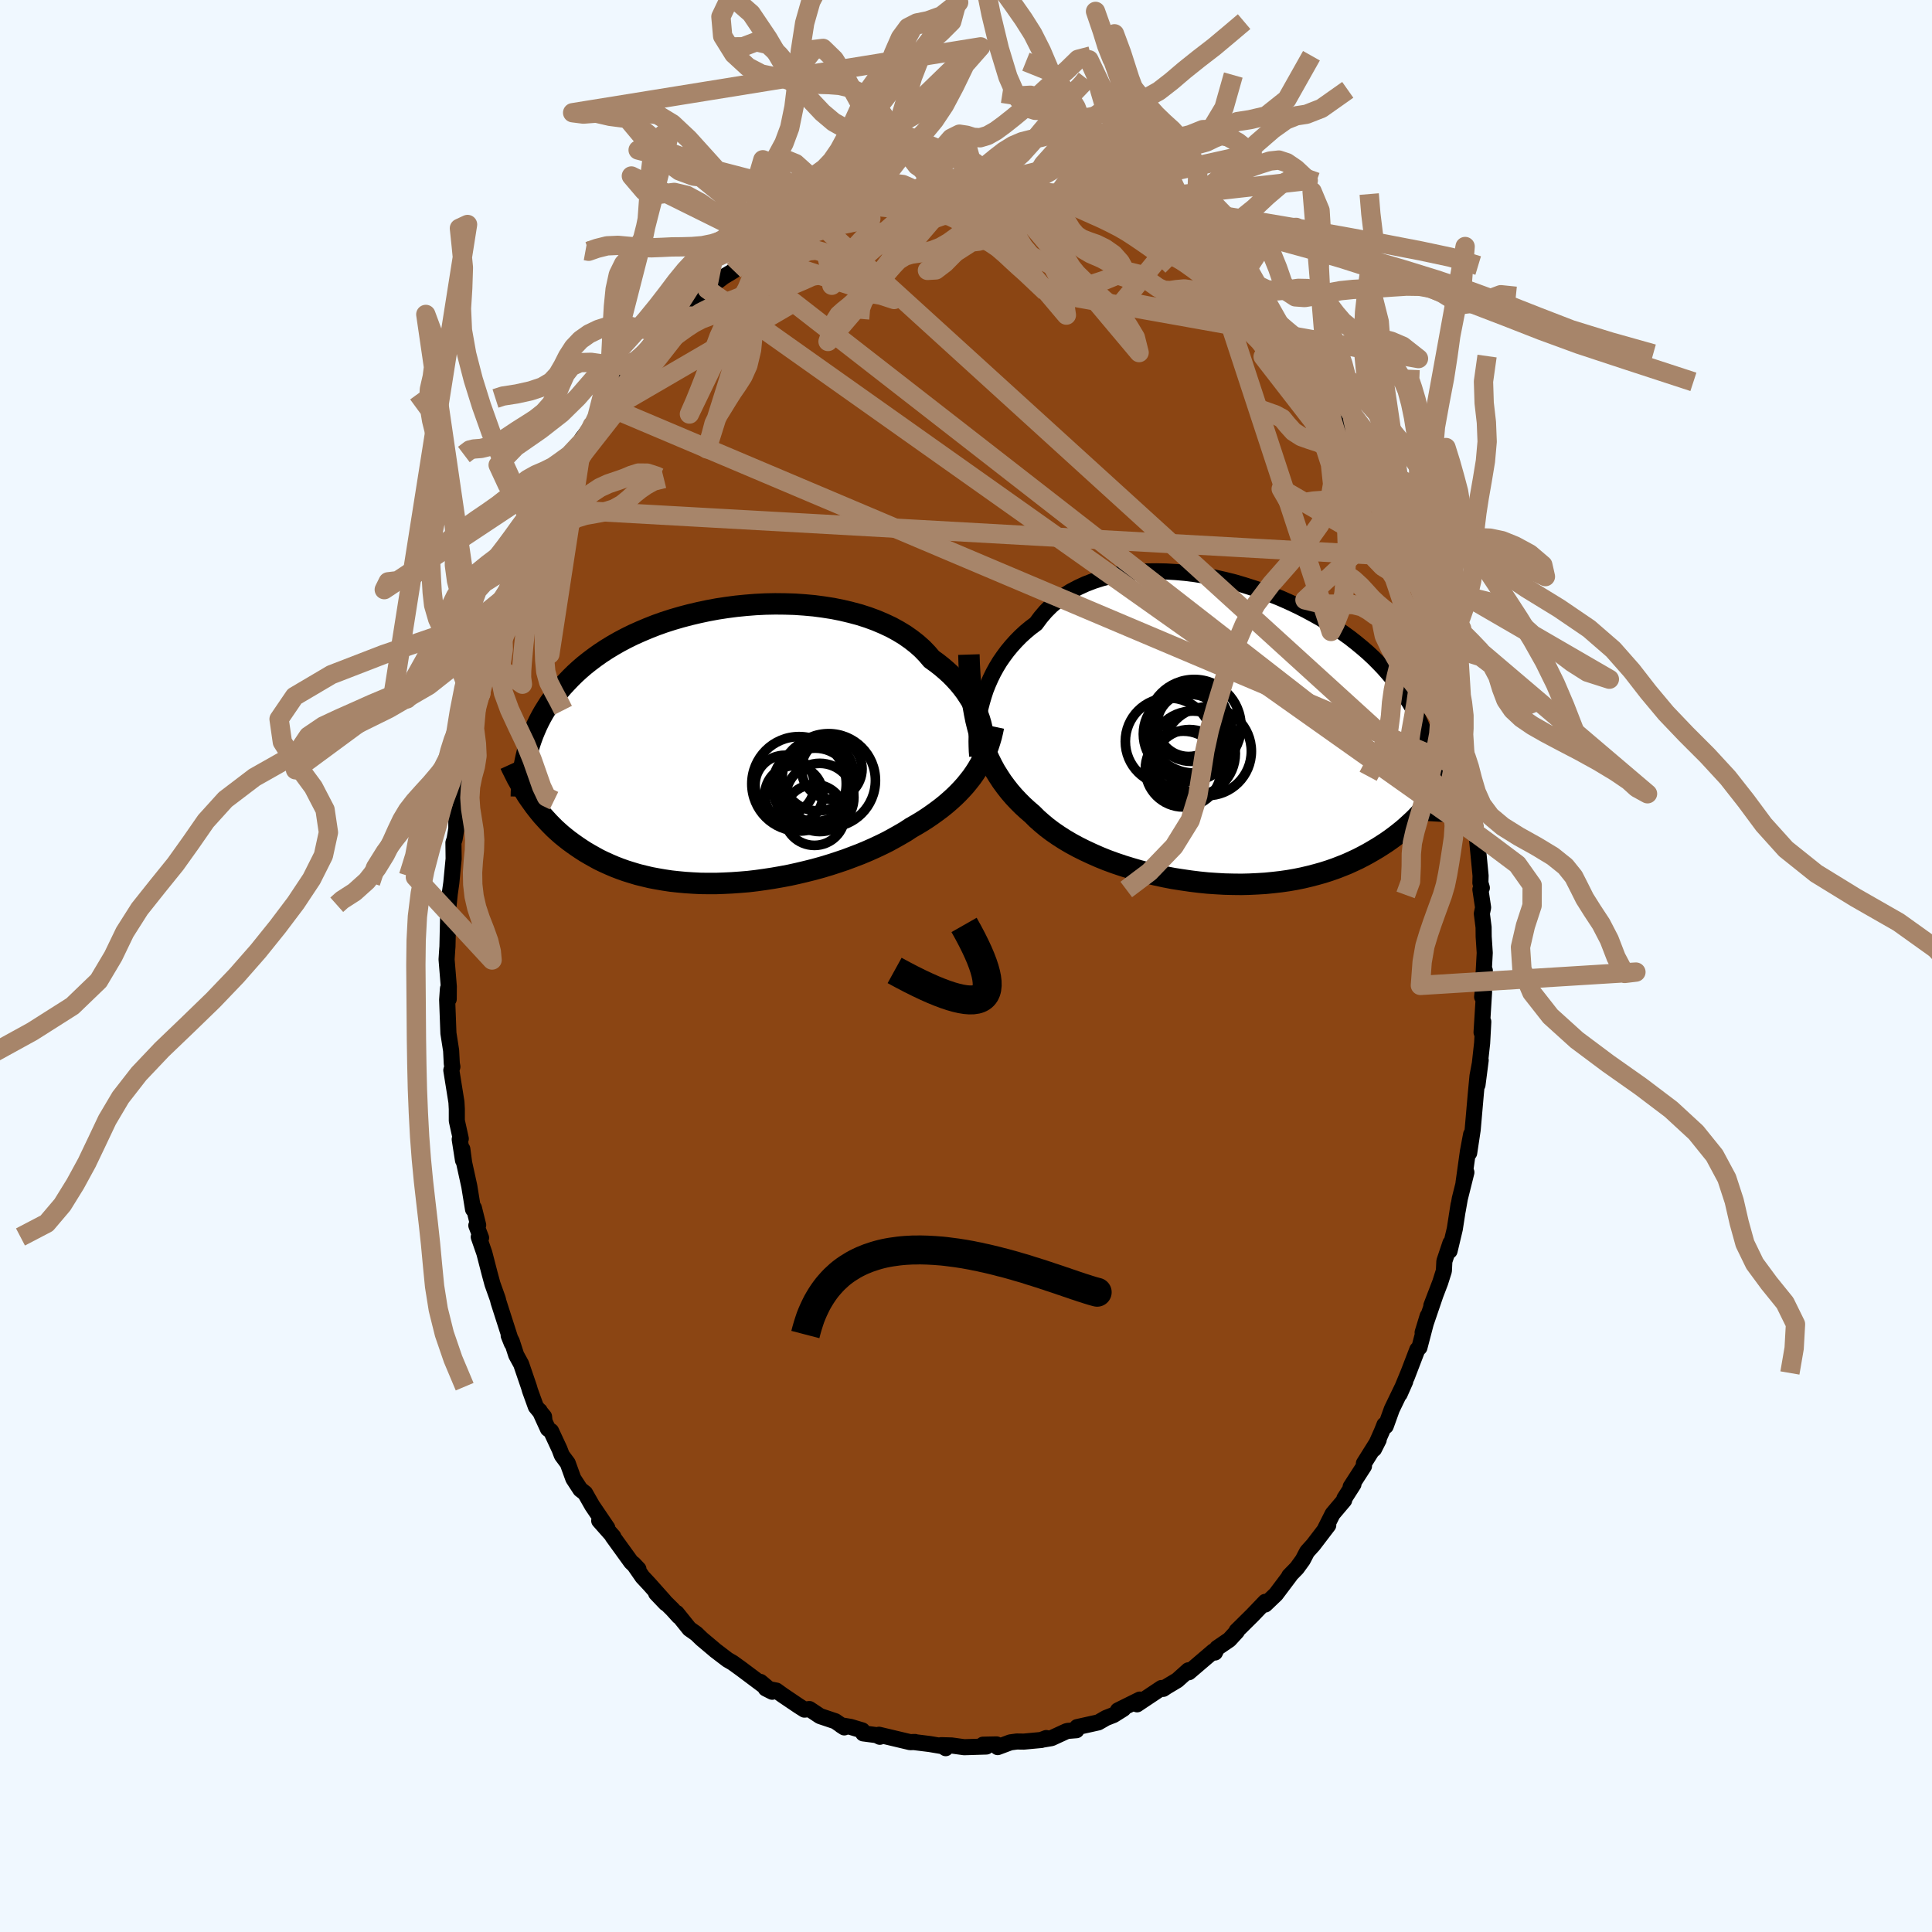 
  <svg viewBox="-100 -100 200 200" xmlns="http://www.w3.org/2000/svg" width="500" height="500" id="face-svg">
    <defs>
      <clipPath id="leftEyeClipPath">
        <polyline points="26.45,-2.26 26.31,-2.73 26.14,-3.2 25.94,-3.67 25.72,-4.15 25.47,-4.62 25.18,-5.08 24.87,-5.55 24.53,-6 24.16,-6.45 23.76,-6.89 23.34,-7.32 22.88,-7.74 22.4,-8.15 21.89,-8.55 21.36,-8.93 20.9,-9.47 20.4,-9.99 19.84,-10.49 19.24,-10.96 18.6,-11.41 17.91,-11.83 17.18,-12.23 16.41,-12.59 15.61,-12.93 14.77,-13.24 13.9,-13.52 13,-13.76 12.08,-13.98 11.13,-14.17 10.17,-14.32 9.19,-14.45 8.2,-14.54 7.19,-14.61 6.18,-14.64 5.17,-14.65 4.15,-14.63 3.14,-14.58 2.13,-14.5 1.13,-14.4 0.14,-14.27 -0.84,-14.12 -1.81,-13.94 -2.75,-13.74 -3.68,-13.52 -4.59,-13.28 -5.48,-13.02 -6.35,-12.74 -7.19,-12.44 -8,-12.12 -8.78,-11.79 -9.54,-11.45 -10.27,-11.09 -10.97,-10.72 -11.65,-10.33 -12.29,-9.94 -12.9,-9.54 -13.48,-9.13 -14.04,-8.71 -14.57,-8.29 -15.07,-7.86 -15.54,-7.43 -15.99,-6.99 -16.41,-6.55 -16.82,-6.11 -17.2,-5.67 -17.56,-5.22 -17.9,-4.78 -18.22,-4.33 -18.51,-3.87 -18.79,-3.42 -19.05,-2.96 -19.29,-2.5 -19.51,-2.04 -19.71,-1.58 -19.9,-1.12 -20.07,-0.66 -20.23,-0.19 -20.37,0.27 -20.5,0.73 -20.26,5.53 -20.01,5.88 -19.76,6.23 -19.49,6.58 -19.22,6.92 -18.93,7.27 -18.63,7.6 -18.32,7.94 -18,8.27 -17.67,8.6 -17.32,8.92 -16.96,9.24 -16.58,9.55 -16.2,9.85 -15.79,10.15 -15.38,10.44 -14.95,10.73 -14.5,11.02 -14.04,11.29 -13.56,11.56 -13.07,11.83 -12.55,12.08 -12.02,12.32 -11.46,12.56 -10.89,12.78 -10.3,12.99 -9.69,13.18 -9.06,13.37 -8.41,13.53 -7.74,13.69 -7.05,13.82 -6.35,13.94 -5.62,14.05 -4.88,14.13 -4.13,14.2 -3.36,14.25 -2.57,14.29 -1.77,14.3 -0.96,14.3 -0.14,14.27 0.69,14.23 1.53,14.17 2.38,14.1 3.23,14 4.09,13.88 4.94,13.75 5.8,13.6 6.65,13.44 7.51,13.25 8.35,13.05 9.19,12.84 10.02,12.61 10.85,12.36 11.65,12.1 12.45,11.83 13.22,11.54 13.98,11.25 14.72,10.94 15.44,10.62 16.14,10.29 16.81,9.96 17.45,9.61 18.07,9.26 18.67,8.91 19.23,8.54 19.79,8.22 20.34,7.89 20.87,7.55 21.38,7.2 21.88,6.84 22.36,6.48 22.82,6.11 23.26,5.73 23.69,5.34 24.09,4.95 24.48,4.54 24.85,4.13 25.19,3.71 25.52,3.29 25.82,2.86" />
      </clipPath>
      <clipPath id="rightEyeClipPath">
        <polyline points="-25.67,-3.39 -25.49,-4 -25.29,-4.61 -25.05,-5.21 -24.79,-5.8 -24.5,-6.39 -24.18,-6.97 -23.84,-7.53 -23.46,-8.08 -23.06,-8.62 -22.63,-9.14 -22.18,-9.64 -21.7,-10.13 -21.19,-10.6 -20.66,-11.04 -20.1,-11.46 -19.61,-12.12 -19.08,-12.74 -18.5,-13.32 -17.87,-13.85 -17.21,-14.35 -16.5,-14.8 -15.74,-15.2 -14.96,-15.56 -14.13,-15.88 -13.28,-16.15 -12.39,-16.38 -11.48,-16.57 -10.54,-16.71 -9.59,-16.81 -8.61,-16.87 -7.62,-16.88 -6.62,-16.86 -5.61,-16.8 -4.6,-16.71 -3.58,-16.58 -2.56,-16.41 -1.55,-16.22 -0.54,-15.99 0.46,-15.74 1.44,-15.45 2.42,-15.14 3.38,-14.81 4.32,-14.45 5.24,-14.08 6.14,-13.68 7.01,-13.27 7.86,-12.84 8.69,-12.39 9.49,-11.94 10.26,-11.47 11,-10.98 11.71,-10.49 12.39,-10 13.04,-9.49 13.66,-8.98 14.25,-8.47 14.81,-7.95 15.34,-7.42 15.84,-6.9 16.31,-6.37 16.75,-5.85 17.17,-5.32 17.57,-4.79 17.94,-4.27 18.29,-3.74 18.62,-3.21 18.93,-2.69 19.21,-2.16 19.47,-1.63 19.72,-1.1 19.94,-0.57 20.14,-0.04 20.32,0.49 20.49,1.02 20.64,1.56 20.77,2.09 20.88,2.62 20.98,3.15 21.07,3.68 20.88,6.81 20.59,7.16 20.3,7.51 19.99,7.86 19.67,8.2 19.34,8.55 19,8.89 18.64,9.22 18.27,9.56 17.89,9.89 17.49,10.21 17.08,10.53 16.66,10.84 16.22,11.15 15.76,11.45 15.29,11.75 14.8,12.04 14.3,12.33 13.78,12.61 13.24,12.89 12.68,13.15 12.11,13.41 11.51,13.65 10.89,13.89 10.26,14.11 9.6,14.32 8.92,14.51 8.23,14.69 7.51,14.86 6.77,15.01 6.02,15.14 5.25,15.25 4.46,15.34 3.66,15.42 2.84,15.47 2,15.51 1.16,15.53 0.3,15.52 -0.57,15.5 -1.44,15.45 -2.33,15.39 -3.21,15.3 -4.1,15.19 -4.99,15.06 -5.89,14.92 -6.77,14.75 -7.66,14.56 -8.53,14.35 -9.4,14.12 -10.26,13.87 -11.1,13.61 -11.93,13.33 -12.75,13.03 -13.54,12.71 -14.31,12.37 -15.06,12.02 -15.78,11.66 -16.48,11.28 -17.14,10.89 -17.78,10.48 -18.39,10.06 -18.96,9.63 -19.5,9.18 -20.01,8.73 -20.48,8.26 -20.98,7.83 -21.47,7.38 -21.94,6.91 -22.39,6.43 -22.82,5.93 -23.22,5.42 -23.61,4.89 -23.97,4.34 -24.32,3.78 -24.64,3.19 -24.94,2.59 -25.22,1.97 -25.48,1.33 -25.72,0.66 -25.94,-0.02" />
      </clipPath>
      <filter id="fuzzy">
        <feTurbulence id="turbulence" baseFrequency="0.05" numOctaves="3" type="noise" result="noise" />
        <feDisplacementMap in="SourceGraphic" in2="noise" scale="2" />
      </filter>
      <linearGradient id="rainbowGradient" x1="0%" y1="0%" x2="100%" y2="0%">
        <stop offset="0%" style="stop-color: rgb(165, 42, 42); stop-opacity: 1" />
        <stop offset="50%" style="stop-color: rgb(173, 216, 230); stop-opacity: 1" />
        <stop offset="100%" style="stop-color: rgb(64, 224, 208); stop-opacity: 1" />
      </linearGradient>
    </defs>
    <rect x="-100" y="-100" width="100%" height="100%" fill="rgb(240, 248, 255)" />
    <polyline id="faceContour" points="53.5,2.29 53.71,0.48 53.43,3.2 53.63,2.69 53.37,6.87 53.55,5.77 53.43,7.98 53.15,10.5 53.28,9.75 52.95,12.3 53.17,10.22 52.95,11.4 52.78,13.19 52.45,16.96 52.09,19.35 52.29,17.43 51.96,19.19 51.5,22.48 51.8,21.36 51.12,24.08 50.9,25.33 50.99,24.71 50.6,27.22 50.06,29.49 50.15,28.68 49.52,30.56 49.47,31.56 49.09,32.76 48.17,35.16 48.62,33.98 47.27,37.94 47.79,36.24 46.94,39.49 46.72,39.71 45.62,42.58 45.79,42.13 44.89,44.31 45.47,43 44.08,45.88 43.45,47.63 43.32,47.49 43.05,48.17 42.24,50 42.72,49.05 41.19,51.49 41.2,51.77 39.82,53.91 40.11,53.65 39.17,55.12 39.15,55.3 37.95,56.72 37.2,58.21 37.5,57.89 35.95,59.92 35.31,60.63 34.86,61.49 34.25,62.33 33.46,63.14 33.54,63.1 32.08,65.04 30.97,66.1 30.98,65.82 29.65,67.21 28.79,68.06 28.63,68.22 28.01,68.83 28.04,68.89 27.26,69.74 26,70.6 25.77,71.07 25.61,70.94 23.07,73.11 23.02,72.91 21.87,73.94 20.75,74.61 20.42,74.83 20.24,74.74 18.05,76.2 17.71,76.43 17.99,75.94 15.73,77.06 16.29,76.9 15.27,77.54 14.5,77.84 13.7,78.3 11.5,78.79 11.43,79.11 10.55,79.18 10.39,79.22 8.85,79.93 7.84,80.1 8.31,79.92 7.82,80.12 5.99,80.29 5.26,80.28 4.59,80.37 3.28,80.86 3.16,80.58 1.76,80.61 2.11,80.8 -0.19,80.87 -1.49,80.69 -2.57,80.66 -2.1,80.97 -2.34,80.78 -3.76,80.54 -5.46,80.33 -5.28,80.33 -5.77,80.35 -9.01,79.58 -8.92,79.79 -9.27,79.62 -10.64,79.44 -10.74,79.13 -11.94,78.77 -12.94,78.6 -12.6,78.82 -13.53,78.18 -15.11,77.65 -16.21,76.92 -16.72,76.98 -17.32,76.6 -18.98,75.48 -19.63,75.01 -20.73,74.79 -20.06,75.13 -21.28,74.11 -20.87,74.56 -23.3,72.74 -24.16,72.12 -24.68,71.82 -25.94,70.86 -26.22,70.62 -27.35,69.67 -27.92,69.12 -28.63,68.62 -29.95,66.98 -29.73,67.33 -30.4,66.59 -32.08,64.93 -31.09,65.97 -31.24,65.73 -32.79,63.99 -33.49,63.24 -34.43,61.88 -33.91,62.43 -34.66,61.71 -36.59,59.04 -36.51,59.07 -37.97,57.42 -37.13,58.17 -38.69,55.87 -39.43,54.57 -39.92,54.19 -40.65,53.07 -41.23,51.47 -41.84,50.65 -42.08,50.02 -42.95,48.15 -43.28,47.91 -44.13,46.05 -43.64,47.05 -43.68,46.65 -44.53,45.62 -45.13,43.96 -45.25,43.55 -46.05,41.21 -46.56,40.28 -47.02,38.86 -47.34,38.26 -47.02,39.06 -48.39,34.79 -48.47,34.46 -49.02,32.92 -49.31,31.85 -49.86,29.72 -50.44,28.05 -50.2,28.14 -50.69,26.86 -50.5,26.82 -50.94,25.05 -51.03,25.19 -51.42,22.79 -51.95,20.38 -52.14,18.95 -52.07,20.11 -52.41,17.94 -52.3,17.88 -52.71,16.02 -52.71,14.81 -52.75,14.09 -53.28,10.79 -53.17,10.43 -53.23,10.11 -53.3,8.75 -53.58,6.96 -53.71,3.5 -53.63,2.35 -53.55,3.43 -53.54,2.13 -53.77,-0.68 -53.7,-1.76 -53.68,-2 -53.61,-5.22 -53.63,-5.45 -53.56,-6.31 -53.44,-7.48 -53.28,-8.61 -53.04,-11.1 -53.06,-12.77 -52.94,-13.14 -52.76,-14.21 -52.76,-15.44 -52.71,-14.75 -52.34,-17.27 -52.03,-18.78 -51.91,-20.83 -51.89,-20 -51.73,-21.82 -51.14,-23.75 -51.37,-23.29 -50.66,-27.05 -50.2,-28.25 -50.71,-26.56 -49.42,-31.39 -49.29,-31.89 -48.98,-32.94 -48.82,-33.16 -48.91,-32.72 -48.08,-36.03 -47.93,-36.44 -47.03,-38.66 -47.64,-36.88 -46.18,-41.53 -46.74,-39.59 -46.09,-41.65 -44.38,-45.21 -43.9,-46.5 -44.16,-46.12 -44.46,-45.55 -43.03,-48.5 -43.41,-47.34 -41.7,-50.87 -41.75,-50.36 -41.57,-50.75 -41.04,-51.68 -39.69,-54.35 -39.75,-54.57 -38.68,-55.97 -38.61,-55.76 -38.2,-56.83 -37.5,-57.87 -36.57,-59 -36.82,-58.6 -34.57,-61.54 -35.27,-60.92 -33.49,-62.96 -33.86,-62.77 -32.6,-64.2 -32.28,-64.43 -31.1,-65.6 -30.6,-66.39 -30.37,-66.52 -28.77,-67.94 -28.54,-68.33 -27.77,-69.12 -27.09,-69.55 -26.79,-70.06 -25.09,-71.35 -24.04,-71.98 -23.45,-72.5 -22.61,-73.41 -23.06,-72.75 -21.82,-73.69 -20.76,-74.32 -19.46,-75.37 -20.18,-74.62 -19.53,-75.21 -18.39,-75.88 -16.9,-76.49 -16.16,-77.17 -14.96,-77.33 -15.69,-77.35 -15.24,-77.29 -12.87,-78.34 -12.91,-78.23 -12.01,-78.76 -11.09,-78.81 -10.12,-79.5 -8.6,-79.75 -7.82,-80.09 -7.98,-79.8 -6.56,-80.04 -4.86,-80.59 -6.08,-80.31 -4.46,-80.49 -3.56,-80.58 -2.35,-80.52 -0.61,-80.6 -0.89,-80.73 1.28,-80.61 0.73,-80.89 0.48,-80.58 3.08,-80.4 3.47,-80.7 3.35,-80.43 5.19,-80.23 7.15,-79.91 5.32,-80.36 8.3,-79.92 9.43,-79.5 9.28,-79.56 10.85,-79 10.73,-79.09 11.83,-78.69 12.09,-78.43 12.19,-78.66 13.24,-78.32 14.16,-77.94 16.84,-76.78 17.04,-76.57 16.77,-76.64 18.86,-75.48 17.92,-75.94 20.73,-74.64 21.01,-74.44 21.72,-73.76 22.54,-73.3 22.13,-73.76 22.44,-73.4 23.53,-72.51 25.07,-71.15 26.45,-70.16 26.59,-70.07 26.79,-69.92 27.25,-69.28 28.03,-68.61 29.4,-67.47 29.97,-67.07 31.2,-65.37 31.8,-64.99 31.63,-64.87 32.52,-63.91 33.1,-63.37 33.29,-63.14 35.56,-60.47 34.7,-61.49 35.74,-59.83 35.7,-60.27 38.33,-56.26 37.8,-57.26 37.73,-57.1 38.6,-55.65 39.93,-53.61 40.19,-53.26 40.66,-52.93 41.14,-51.82 41.63,-50.71 42.32,-49.53 42.88,-48.44 43.49,-46.97 44.15,-45.81 44.7,-44.54 45.64,-42.64 45.75,-42.21 45.76,-41.94 46.19,-40.94 47.07,-38.93 47.31,-38.27 47.06,-39 47.37,-37.54 48.03,-35.72 48.89,-33.28 48.91,-32.88 48.91,-32.86 49.36,-31.47 50.01,-29.43 50.14,-28.36 50.68,-26.7 50.61,-26.13 51.16,-24.13 51.3,-22.86 51.31,-23.02 51.74,-20.32 51.48,-22.14 52.09,-18.7 52.19,-17.89 52.66,-13.81 52.55,-15.26 52.83,-13.95 52.88,-13.37 53.27,-9.34 53.25,-8.61 53.4,-8.09 53.25,-7.92 53.53,-6.05 53.4,-5.42 53.58,-4.01 53.59,-3.03 53.7,-1.36 53.5,2.29 53.71,0.48" fill="rgb(139, 69, 19)" stroke="black" stroke-width="1.667" stroke-linejoin="round" filter="url(#fuzzy)" />
    <g transform="translate(27.34 -23.98)">
      <polyline id="rightCountour" points="-25.67,-3.39 -25.49,-4 -25.29,-4.61 -25.05,-5.21 -24.79,-5.8 -24.5,-6.39 -24.18,-6.97 -23.84,-7.53 -23.46,-8.08 -23.06,-8.62 -22.63,-9.14 -22.18,-9.64 -21.7,-10.13 -21.19,-10.6 -20.66,-11.04 -20.1,-11.46 -19.61,-12.12 -19.08,-12.74 -18.5,-13.32 -17.87,-13.85 -17.21,-14.35 -16.5,-14.8 -15.74,-15.2 -14.96,-15.56 -14.13,-15.88 -13.28,-16.15 -12.39,-16.38 -11.48,-16.57 -10.54,-16.71 -9.59,-16.81 -8.61,-16.87 -7.62,-16.88 -6.62,-16.86 -5.61,-16.8 -4.6,-16.71 -3.58,-16.58 -2.56,-16.41 -1.55,-16.22 -0.54,-15.99 0.46,-15.74 1.44,-15.45 2.42,-15.14 3.38,-14.81 4.32,-14.45 5.24,-14.08 6.14,-13.68 7.01,-13.27 7.86,-12.84 8.69,-12.39 9.49,-11.94 10.26,-11.47 11,-10.98 11.71,-10.49 12.39,-10 13.04,-9.49 13.66,-8.98 14.25,-8.47 14.81,-7.95 15.34,-7.42 15.84,-6.9 16.31,-6.37 16.75,-5.85 17.17,-5.32 17.57,-4.79 17.94,-4.27 18.29,-3.74 18.62,-3.21 18.93,-2.69 19.21,-2.16 19.47,-1.63 19.72,-1.1 19.94,-0.57 20.14,-0.04 20.32,0.49 20.49,1.02 20.64,1.56 20.77,2.09 20.88,2.62 20.98,3.15 21.07,3.68 20.88,6.81 20.59,7.16 20.3,7.51 19.99,7.86 19.67,8.2 19.34,8.55 19,8.89 18.64,9.22 18.27,9.56 17.89,9.89 17.49,10.21 17.08,10.53 16.66,10.84 16.22,11.15 15.76,11.45 15.29,11.75 14.8,12.04 14.3,12.33 13.78,12.61 13.24,12.89 12.68,13.15 12.11,13.41 11.51,13.65 10.89,13.89 10.26,14.11 9.6,14.32 8.92,14.51 8.23,14.69 7.51,14.86 6.77,15.01 6.02,15.14 5.25,15.25 4.46,15.34 3.66,15.42 2.84,15.47 2,15.51 1.16,15.53 0.3,15.52 -0.57,15.5 -1.44,15.45 -2.33,15.39 -3.21,15.3 -4.1,15.19 -4.99,15.06 -5.89,14.92 -6.77,14.75 -7.66,14.56 -8.53,14.35 -9.4,14.12 -10.26,13.87 -11.1,13.61 -11.93,13.33 -12.75,13.03 -13.54,12.71 -14.31,12.37 -15.06,12.02 -15.78,11.66 -16.48,11.28 -17.14,10.89 -17.78,10.48 -18.39,10.06 -18.96,9.63 -19.5,9.18 -20.01,8.73 -20.48,8.26 -20.98,7.83 -21.47,7.38 -21.94,6.91 -22.39,6.43 -22.82,5.93 -23.22,5.42 -23.61,4.89 -23.97,4.34 -24.32,3.78 -24.64,3.19 -24.94,2.59 -25.22,1.97 -25.48,1.33 -25.72,0.66 -25.94,-0.02" fill="white" stroke="white" stroke-width="0" stroke-linejoin="round" filter="url(#fuzzy)" />
    </g>
    <g transform="translate(-24.92 -22.84)">
      <polyline id="leftCountour" points="26.45,-2.26 26.31,-2.73 26.14,-3.2 25.94,-3.67 25.72,-4.15 25.47,-4.62 25.18,-5.08 24.87,-5.55 24.53,-6 24.16,-6.45 23.76,-6.89 23.34,-7.32 22.88,-7.74 22.4,-8.15 21.89,-8.55 21.36,-8.93 20.9,-9.47 20.4,-9.99 19.84,-10.49 19.24,-10.96 18.6,-11.41 17.91,-11.83 17.18,-12.23 16.41,-12.59 15.61,-12.93 14.77,-13.24 13.9,-13.52 13,-13.76 12.08,-13.98 11.13,-14.17 10.17,-14.32 9.19,-14.45 8.2,-14.54 7.19,-14.61 6.18,-14.64 5.17,-14.65 4.15,-14.63 3.14,-14.58 2.13,-14.5 1.13,-14.4 0.14,-14.27 -0.84,-14.12 -1.81,-13.94 -2.75,-13.74 -3.68,-13.52 -4.59,-13.28 -5.48,-13.02 -6.35,-12.74 -7.19,-12.44 -8,-12.12 -8.78,-11.79 -9.54,-11.45 -10.27,-11.09 -10.97,-10.72 -11.65,-10.33 -12.29,-9.94 -12.9,-9.54 -13.48,-9.13 -14.04,-8.71 -14.57,-8.29 -15.07,-7.86 -15.54,-7.43 -15.99,-6.99 -16.41,-6.55 -16.82,-6.11 -17.2,-5.67 -17.56,-5.22 -17.9,-4.78 -18.22,-4.33 -18.51,-3.87 -18.79,-3.42 -19.05,-2.96 -19.29,-2.5 -19.51,-2.04 -19.71,-1.58 -19.9,-1.12 -20.07,-0.66 -20.23,-0.19 -20.37,0.27 -20.5,0.73 -20.26,5.53 -20.01,5.88 -19.76,6.23 -19.49,6.58 -19.22,6.92 -18.93,7.27 -18.63,7.6 -18.32,7.94 -18,8.27 -17.67,8.6 -17.32,8.92 -16.96,9.24 -16.58,9.55 -16.2,9.85 -15.79,10.15 -15.38,10.44 -14.95,10.73 -14.5,11.02 -14.04,11.29 -13.56,11.56 -13.07,11.83 -12.55,12.08 -12.02,12.32 -11.46,12.56 -10.89,12.78 -10.3,12.99 -9.69,13.18 -9.06,13.37 -8.41,13.53 -7.74,13.69 -7.05,13.82 -6.35,13.94 -5.62,14.05 -4.88,14.13 -4.13,14.2 -3.36,14.25 -2.57,14.29 -1.77,14.3 -0.96,14.3 -0.14,14.27 0.69,14.23 1.53,14.17 2.38,14.1 3.23,14 4.09,13.88 4.94,13.75 5.8,13.6 6.65,13.44 7.51,13.25 8.35,13.05 9.19,12.84 10.02,12.61 10.85,12.36 11.65,12.1 12.45,11.83 13.22,11.54 13.98,11.25 14.72,10.94 15.44,10.62 16.14,10.29 16.81,9.96 17.45,9.61 18.07,9.26 18.67,8.91 19.23,8.54 19.79,8.22 20.34,7.89 20.87,7.55 21.38,7.2 21.88,6.84 22.36,6.48 22.82,6.11 23.26,5.73 23.69,5.34 24.09,4.95 24.48,4.54 24.85,4.13 25.19,3.71 25.52,3.29 25.82,2.86" fill="white" stroke="white" stroke-width="0" stroke-linejoin="round" filter="url(#fuzzy)" />
    </g>
    <g transform="translate(27.34 -23.98)">
      <polyline id="rightUpper" points="-26.18,2.26 -26.22,1.77 -26.24,1.26 -26.25,0.73 -26.24,0.17 -26.2,-0.4 -26.14,-0.98 -26.06,-1.57 -25.96,-2.18 -25.83,-2.78 -25.67,-3.39 -25.49,-4 -25.29,-4.61 -25.05,-5.21 -24.79,-5.8 -24.5,-6.39 -24.18,-6.97 -23.84,-7.53 -23.46,-8.08 -23.06,-8.62 -22.63,-9.14 -22.18,-9.64 -21.7,-10.13 -21.19,-10.6 -20.66,-11.04 -20.1,-11.46 -19.61,-12.12 -19.08,-12.74 -18.5,-13.32 -17.87,-13.85 -17.21,-14.35 -16.5,-14.8 -15.74,-15.2 -14.96,-15.56 -14.13,-15.88 -13.28,-16.15 -12.39,-16.38 -11.48,-16.57 -10.54,-16.71 -9.59,-16.81 -8.61,-16.87 -7.62,-16.88 -6.62,-16.86 -5.61,-16.8 -4.6,-16.71 -3.58,-16.58 -2.56,-16.41 -1.55,-16.22 -0.54,-15.99 0.46,-15.74 1.44,-15.45 2.42,-15.14 3.38,-14.81 4.32,-14.45 5.24,-14.08 6.14,-13.68 7.01,-13.27 7.86,-12.84 8.69,-12.39 9.49,-11.94 10.26,-11.47 11,-10.98 11.71,-10.49 12.39,-10 13.04,-9.49 13.66,-8.98 14.25,-8.47 14.81,-7.95 15.34,-7.42 15.84,-6.9 16.31,-6.37 16.75,-5.85 17.17,-5.32 17.57,-4.79 17.94,-4.27 18.29,-3.74 18.62,-3.21 18.93,-2.69 19.21,-2.16 19.47,-1.63 19.72,-1.1 19.94,-0.57 20.14,-0.04 20.32,0.49 20.49,1.02 20.64,1.56 20.77,2.09 20.88,2.62 20.98,3.15 21.07,3.68 21.14,4.22 21.19,4.75 21.24,5.28 21.27,5.82 21.29,6.35 21.29,6.88 21.29,7.42 21.28,7.95 21.25,8.49 21.22,9.02" fill="none" stroke="black" stroke-width="1.667" stroke-linejoin="round" filter="url(#fuzzy)" />
      <polyline id="rightLower" points="-27.04,-8.26 -27.01,-7.31 -26.96,-6.39 -26.9,-5.49 -26.82,-4.63 -26.72,-3.8 -26.6,-2.99 -26.46,-2.21 -26.31,-1.46 -26.13,-0.73 -25.94,-0.02 -25.72,0.66 -25.48,1.33 -25.22,1.97 -24.94,2.59 -24.64,3.19 -24.32,3.78 -23.97,4.34 -23.61,4.89 -23.22,5.42 -22.82,5.93 -22.39,6.43 -21.94,6.91 -21.47,7.38 -20.98,7.83 -20.48,8.26 -20.01,8.73 -19.5,9.18 -18.96,9.63 -18.39,10.06 -17.78,10.48 -17.14,10.89 -16.48,11.28 -15.78,11.66 -15.06,12.02 -14.31,12.37 -13.54,12.71 -12.75,13.03 -11.93,13.33 -11.1,13.61 -10.26,13.87 -9.4,14.12 -8.53,14.35 -7.66,14.56 -6.77,14.75 -5.89,14.92 -4.99,15.06 -4.1,15.19 -3.21,15.3 -2.33,15.39 -1.44,15.45 -0.57,15.5 0.3,15.52 1.16,15.53 2,15.51 2.84,15.47 3.66,15.42 4.46,15.34 5.25,15.25 6.02,15.14 6.77,15.01 7.51,14.86 8.23,14.69 8.92,14.51 9.6,14.32 10.26,14.11 10.89,13.89 11.51,13.65 12.11,13.41 12.68,13.15 13.24,12.89 13.78,12.61 14.3,12.33 14.8,12.04 15.29,11.75 15.76,11.45 16.22,11.15 16.66,10.84 17.08,10.53 17.49,10.21 17.89,9.89 18.27,9.56 18.64,9.22 19,8.89 19.34,8.55 19.67,8.2 19.99,7.86 20.3,7.51 20.59,7.16 20.88,6.81 21.16,6.46 21.42,6.11 21.68,5.76 21.92,5.41 22.16,5.06 22.39,4.71 22.61,4.36 22.83,4.01 23.03,3.66 23.23,3.32" fill="none" stroke="black" stroke-width="2.222" stroke-linejoin="round" filter="url(#fuzzy)" />
      <circle r="4.506" cx="-6.339" cy="0.737" stroke="black" fill="none" stroke-width="1.0" filter="url(#fuzzy)" clip-path="url(#rightEyeClipPath)" /><circle r="4.322" cx="-4.659" cy="-0.028" stroke="black" fill="none" stroke-width="1.0" filter="url(#fuzzy)" clip-path="url(#rightEyeClipPath)" /><circle r="4.51" cx="-4.194" cy="0.367" stroke="black" fill="none" stroke-width="1.0" filter="url(#fuzzy)" clip-path="url(#rightEyeClipPath)" /><circle r="3.912" cx="-4.044" cy="-1.118" stroke="black" fill="none" stroke-width="1.0" filter="url(#fuzzy)" clip-path="url(#rightEyeClipPath)" /><circle r="4.59" cx="-2.389" cy="1.752" stroke="black" fill="none" stroke-width="1.0" filter="url(#fuzzy)" clip-path="url(#rightEyeClipPath)" /><circle r="4.404" cx="-3.864" cy="1.987" stroke="black" fill="none" stroke-width="1.0" filter="url(#fuzzy)" clip-path="url(#rightEyeClipPath)" /><circle r="4.844" cx="-3.714" cy="-0.838" stroke="black" fill="none" stroke-width="1.0" filter="url(#fuzzy)" clip-path="url(#rightEyeClipPath)" /><circle r="3.926" cx="-4.849" cy="3.592" stroke="black" fill="none" stroke-width="1.0" filter="url(#fuzzy)" clip-path="url(#rightEyeClipPath)" /><circle r="3.282" cx="-4.289" cy="-0.988" stroke="black" fill="none" stroke-width="1.0" filter="url(#fuzzy)" clip-path="url(#rightEyeClipPath)" /><circle r="3.748" cx="-4.219" cy="3.252" stroke="black" fill="none" stroke-width="1.0" filter="url(#fuzzy)" clip-path="url(#rightEyeClipPath)" />
      </g>
    <g transform="translate(-24.92 -22.84)">
      <polyline id="leftUpper" points="26.48,1.97 26.57,1.62 26.65,1.24 26.7,0.85 26.74,0.44 26.75,0.01 26.74,-0.42 26.71,-0.87 26.65,-1.33 26.56,-1.79 26.45,-2.26 26.31,-2.73 26.14,-3.2 25.94,-3.67 25.72,-4.15 25.47,-4.62 25.18,-5.08 24.87,-5.55 24.53,-6 24.16,-6.45 23.76,-6.89 23.34,-7.32 22.88,-7.74 22.4,-8.15 21.89,-8.55 21.36,-8.93 20.9,-9.47 20.4,-9.99 19.84,-10.49 19.24,-10.96 18.6,-11.41 17.91,-11.83 17.18,-12.23 16.41,-12.59 15.61,-12.93 14.77,-13.24 13.9,-13.52 13,-13.76 12.08,-13.98 11.13,-14.17 10.17,-14.32 9.19,-14.45 8.2,-14.54 7.19,-14.61 6.18,-14.64 5.17,-14.65 4.15,-14.63 3.14,-14.58 2.13,-14.5 1.13,-14.4 0.14,-14.27 -0.84,-14.12 -1.81,-13.94 -2.75,-13.74 -3.68,-13.52 -4.59,-13.28 -5.48,-13.02 -6.35,-12.74 -7.19,-12.44 -8,-12.12 -8.78,-11.79 -9.54,-11.45 -10.27,-11.09 -10.97,-10.72 -11.65,-10.33 -12.29,-9.94 -12.9,-9.54 -13.48,-9.13 -14.04,-8.71 -14.57,-8.29 -15.07,-7.86 -15.54,-7.43 -15.99,-6.99 -16.41,-6.55 -16.82,-6.11 -17.2,-5.67 -17.56,-5.22 -17.9,-4.78 -18.22,-4.33 -18.51,-3.87 -18.79,-3.42 -19.05,-2.96 -19.29,-2.5 -19.51,-2.04 -19.71,-1.58 -19.9,-1.12 -20.07,-0.66 -20.23,-0.19 -20.37,0.27 -20.5,0.73 -20.61,1.19 -20.71,1.65 -20.8,2.11 -20.87,2.57 -20.94,3.03 -20.99,3.49 -21.04,3.95 -21.07,4.4 -21.1,4.85 -21.11,5.31" fill="none" stroke="black" stroke-width="2.222" stroke-linejoin="round" filter="url(#fuzzy)" />
      <polyline id="leftLower" points="27.77,-1.95 27.66,-1.43 27.54,-0.92 27.39,-0.41 27.23,0.08 27.05,0.56 26.84,1.04 26.62,1.51 26.37,1.96 26.11,2.41 25.82,2.86 25.52,3.29 25.19,3.71 24.85,4.13 24.48,4.54 24.09,4.95 23.69,5.34 23.26,5.73 22.82,6.11 22.36,6.48 21.88,6.84 21.38,7.2 20.87,7.55 20.34,7.89 19.79,8.22 19.23,8.54 18.67,8.91 18.07,9.26 17.45,9.61 16.81,9.96 16.14,10.29 15.44,10.62 14.72,10.94 13.98,11.25 13.22,11.54 12.45,11.83 11.65,12.1 10.85,12.36 10.02,12.61 9.19,12.84 8.35,13.05 7.51,13.25 6.65,13.44 5.8,13.6 4.94,13.75 4.09,13.88 3.23,14 2.38,14.1 1.53,14.17 0.69,14.23 -0.14,14.27 -0.96,14.3 -1.77,14.3 -2.57,14.29 -3.36,14.25 -4.13,14.2 -4.88,14.13 -5.62,14.05 -6.35,13.94 -7.05,13.82 -7.74,13.69 -8.41,13.53 -9.06,13.37 -9.69,13.18 -10.3,12.99 -10.89,12.78 -11.46,12.56 -12.02,12.32 -12.55,12.08 -13.07,11.83 -13.56,11.56 -14.04,11.29 -14.5,11.02 -14.95,10.73 -15.38,10.44 -15.79,10.15 -16.2,9.85 -16.58,9.55 -16.96,9.24 -17.32,8.92 -17.67,8.6 -18,8.27 -18.32,7.94 -18.63,7.6 -18.93,7.27 -19.22,6.92 -19.49,6.58 -19.76,6.23 -20.01,5.88 -20.26,5.53 -20.5,5.18 -20.72,4.82 -20.94,4.47 -21.15,4.11 -21.35,3.75 -21.55,3.4 -21.73,3.04 -21.91,2.68 -22.09,2.32 -22.25,1.97" fill="none" stroke="black" stroke-width="2.222" stroke-linejoin="round" filter="url(#fuzzy)" />
      <circle r="3.138" cx="11.022" cy="2.443" stroke="black" fill="none" stroke-width="1.0" filter="url(#fuzzy)" clip-path="url(#leftEyeClipPath)" /><circle r="3.078" cx="6.157" cy="4.103" stroke="black" fill="none" stroke-width="1.0" filter="url(#fuzzy)" clip-path="url(#leftEyeClipPath)" /><circle r="3.01" cx="7.102" cy="5.118" stroke="black" fill="none" stroke-width="1.0" filter="url(#fuzzy)" clip-path="url(#leftEyeClipPath)" /><circle r="3.804" cx="9.307" cy="4.088" stroke="black" fill="none" stroke-width="1.0" filter="url(#fuzzy)" clip-path="url(#leftEyeClipPath)" /><circle r="4.888" cx="7.637" cy="3.983" stroke="black" fill="none" stroke-width="1.0" filter="url(#fuzzy)" clip-path="url(#leftEyeClipPath)" /><circle r="3.532" cx="9.782" cy="5.393" stroke="black" fill="none" stroke-width="1.0" filter="url(#fuzzy)" clip-path="url(#leftEyeClipPath)" /><circle r="4.212" cx="9.112" cy="4.228" stroke="black" fill="none" stroke-width="1.0" filter="url(#fuzzy)" clip-path="url(#leftEyeClipPath)" /><circle r="4.844" cx="10.702" cy="3.633" stroke="black" fill="none" stroke-width="1.0" filter="url(#fuzzy)" clip-path="url(#leftEyeClipPath)" /><circle r="3.152" cx="9.232" cy="7.203" stroke="black" fill="none" stroke-width="1.0" filter="url(#fuzzy)" clip-path="url(#leftEyeClipPath)" /><circle r="3.714" cx="9.592" cy="3.073" stroke="black" fill="none" stroke-width="1.0" filter="url(#fuzzy)" clip-path="url(#leftEyeClipPath)" />
    </g>
    <g id="hairs">
      <polyline points="-24.71,-95.14 -23.07,-95.16 -21.71,-95.68 -20.49,-95.39 -19.36,-94.33 -18.27,-93.04 -17.22,-92.02 -16.19,-91.46 -15.18,-91.27 -14.15,-91.24 -13.1,-91.16 -12.04,-90.91 -10.96,-90.41 -9.9,-89.62 -8.87,-88.51 -7.87,-87.11 -6.91,-85.53 -5.98,-84.03 -5.08,-82.86 -4.16,-82.22 -3.2,-82.25 -2.2,-83.08 -1.2,-84.73 -0.2,-85.97 1.28,-80.61" fill="none" stroke="rgb(167, 133, 106)" stroke-width="2" stroke-linejoin="round" filter="url(#fuzzy)" /><polyline points="-0.89,-80.73 0.33,-80.17 0.89,-80.14 1.46,-79.94 2.16,-79.5 2.92,-78.86 3.7,-78.02 4.46,-76.93 5.2,-75.66 5.95,-74.44 6.71,-73.54 7.5,-73.08 8.27,-72.87 8.94,-72.48 9.45,-71.56 9.85,-70.19 10.18,-68.81 10.39,-67.38 -0.89,-80.73 0.38,-83.37 0.93,-83.16 1.5,-82.65 2.23,-82.41 3.05,-82.43 3.92,-82.71 4.84,-83.25 5.8,-84.1 6.8,-85.21 7.86,-86.49 8.98,-87.82 10.11,-89.14 11.15,-90.39 12.03,-91.31 12.46,-91.86" fill="none" stroke="rgb(167, 133, 106)" stroke-width="2" stroke-linejoin="round" filter="url(#fuzzy)" /><polyline points="-0.61,-80.6 -2.07,-80.5 -3.23,-80.32 -4.16,-79.9 -4.89,-79.15 -5.5,-78.04 -6.08,-76.7 -6.66,-75.3 -7.27,-74.03 -7.93,-72.97 -8.62,-72.06 -9.34,-71.22 -10.05,-70.4 -10.75,-69.61 -11.42,-68.9 -12.08,-68.31 -12.68,-67.83 -13.17,-67.39 -13.53,-66.81 -13.85,-65.89 -14.28,-64.65 -0.61,-80.6 -1.99,-78.46 -3.14,-78.33 -4.07,-78.49 -4.81,-78.26 -5.44,-77.63 -6.05,-76.87 -6.7,-76.27 -7.41,-75.98 -8.18,-75.93 -9,-75.94 -9.85,-75.77 -10.65,-75.31 -11.37,-74.53 -12,-73.47 -12.68,-72.17 -13.89,-70.47 -2.35,-80.52 -3.63,-84.71 -4.6,-85.15 -5.37,-84.88 -6.06,-84.42 -6.79,-84.09 -7.6,-84.17 -8.5,-84.65 -9.47,-85.31 -10.49,-85.9 -11.52,-86.33 -12.59,-86.74 -13.71,-87.37 -14.87,-88.35 -16.03,-89.58 -17.14,-90.76 -18.14,-91.6 -19.07,-91.98 -20.04,-92.1 -21.19,-92.34 -22.57,-93.06 -24.04,-94.41 -25.19,-96.26 -25.37,-98.27 -24.34,-100.43 -22.24,-98.6 -20.5,-96.02 -19.16,-93.74 -18.14,-92.58 -17.32,-92.77 -16.57,-93.84 -15.77,-94.87 -14.8,-94.99 -13.63,-93.85 -12.3,-91.69 -10.94,-89.22 -9.67,-87.16 -8.57,-86 -7.65,-85.72 -6.85,-85.8 -6.09,-85.48 -5.31,-84.21 -4.44,-82.33 -3.45,-81.01 -2.35,-80.52" fill="none" stroke="rgb(167, 133, 106)" stroke-width="2" stroke-linejoin="round" filter="url(#fuzzy)" /><polyline points="13.23,-87.95 12.31,-87.79 11.53,-87.39 10.68,-86.89 9.73,-86.41 8.73,-86.03 7.73,-85.77 6.75,-85.57 5.8,-85.33 4.87,-84.93 3.95,-84.36 3.07,-83.68 2.25,-83.01 1.49,-82.48 0.79,-82.13 0.11,-81.9 -0.62,-81.7 -1.46,-81.43 -2.43,-81.07 -3.49,-80.69 -4.46,-80.49 9.28,-79.56 8.93,-79.65 8.02,-79.84 7.07,-80 6.19,-80.12 5.33,-80.23 4.48,-80.33 3.65,-80.43 2.84,-80.51 2.08,-80.58 1.38,-80.62 0.72,-80.65 0.07,-80.66 -0.64,-80.64 -1.48,-80.6 -2.45,-80.57 -3.5,-80.54 -4.46,-80.49" fill="none" stroke="rgb(167, 133, 106)" stroke-width="2" stroke-linejoin="round" filter="url(#fuzzy)" /><polyline points="-4.46,-80.49 -3.58,-82.99 -2.53,-84.54 -1.54,-85.68 -0.68,-86.11 0.06,-86 0.76,-85.78 1.46,-85.74 2.23,-85.97 3.08,-86.45 3.99,-87.12 4.96,-87.89 5.96,-88.72 7,-89.64 8.1,-90.66 9.27,-91.71 10.46,-92.75 11.6,-93.86 12.94,-94.21" fill="none" stroke="rgb(167, 133, 106)" stroke-width="2" stroke-linejoin="round" filter="url(#fuzzy)" /><polyline points="-6.08,-80.31 -5.87,-80.61 -6.54,-80.9 -7.36,-81 -8.18,-80.93 -9.02,-80.74 -9.9,-80.51 -10.81,-80.28 -11.72,-80.09 -12.62,-79.96 -13.5,-79.92 -14.35,-79.96 -15.17,-80.06 -15.98,-80.19 -16.8,-80.29 -17.65,-80.33 -18.54,-80.31 -19.45,-80.27 -20.33,-80.27 -21.17,-80.33 -21.99,-80.41 -22.85,-80.39 -23.76,-80.2 -24.55,-79.99 -24.78,-80.48" fill="none" stroke="rgb(167, 133, 106)" stroke-width="2" stroke-linejoin="round" filter="url(#fuzzy)" /><polyline points="9.17,-77.34 7.89,-77.91 6.82,-78.19 5.97,-78.37 5.15,-78.55 4.32,-78.75 3.51,-78.98 2.72,-79.23 1.98,-79.49 1.29,-79.74 0.63,-79.95 -0.04,-80.1 -0.79,-80.2 -1.64,-80.26 -2.58,-80.28 -3.58,-80.24 -4.5,-80.12 -5.12,-80.04 -4.86,-80.59" fill="none" stroke="rgb(167, 133, 106)" stroke-width="2" stroke-linejoin="round" filter="url(#fuzzy)" /><polyline points="8.27,-69.79 7.16,-70.84 6.23,-71.72 5.48,-72.39 4.75,-73.06 4.01,-73.75 3.27,-74.38 2.54,-74.87 1.85,-75.25 1.2,-75.63 0.56,-76.1 -0.1,-76.66 -0.83,-77.21 -1.65,-77.62 -2.55,-77.83 -3.48,-77.98 -4.36,-78.3 -5.08,-78.86 -5.63,-79.44 -6.56,-80.04 -7.98,-79.8 -6.71,-79.48 -5.86,-79.45 -5.2,-79.63 -4.48,-79.8 -3.63,-79.87 -2.71,-79.86 -1.78,-79.81 -0.92,-79.73 -0.17,-79.59 0.49,-79.38 1.12,-79.08 1.77,-78.71 2.47,-78.29 3.17,-77.87 3.88,-77.5 5,-77.19 -11.09,-78.81 -11.97,-78.93 -12.84,-79.22 -13.78,-79.68 -14.74,-80.31 -15.69,-81.17 -16.66,-82.19 -17.64,-83.07 -18.57,-83.45 -19.42,-83.21 -20.16,-82.51 -20.87,-81.71 -21.6,-81.15 -22.43,-81.01 -23.36,-81.25 -24.34,-81.68 -25.33,-82.13 -26.35,-82.54 -27.45,-82.97 -28.73,-83.49 -30.19,-84.04 -31.67,-84.4 -32.93,-84.44 -33.94,-84.47 -12.01,-78.76 -11.13,-79.19 -10.2,-79.85 -9.33,-80.6 -8.55,-81.46 -7.85,-82.36 -7.16,-83.26 -6.48,-84.07 -5.79,-84.81 -5.06,-85.54 -4.23,-86.39 -3.28,-87.54 -2.24,-89.1 -1.19,-91.08 -0.11,-93.31 1.51,-95.15 -40.72,-88.33 -39.61,-88.19 -38.29,-88.29 -36.86,-87.96 -35.56,-87.79 -34.41,-88.02 -33.25,-88.31 -31.92,-88.12 -30.39,-87.19 -28.74,-85.64 -27.12,-83.85 -25.64,-82.21 -24.35,-80.98 -23.26,-80.25 -22.34,-79.99 -21.55,-80.09 -20.82,-80.42 -20.04,-80.78 -19.12,-81 -18.08,-81.07 -17.06,-81.05 -16.27,-80.58 -15.69,-77.35" fill="none" stroke="rgb(167, 133, 106)" stroke-width="2" stroke-linejoin="round" filter="url(#fuzzy)" /><polyline points="-1.09,-99.2 -1.48,-97.76 -2.57,-96.67 -3.73,-95.64 -4.73,-94.09 -5.54,-92 -6.21,-89.71 -6.85,-87.61 -7.51,-85.85 -8.21,-84.44 -8.95,-83.27 -9.75,-82.31 -10.61,-81.6 -11.52,-81.17 -12.42,-80.97 -13.31,-80.76 -14.19,-80.21 -15.1,-79.09 -15.69,-77.35 52.55,-15.26 52.39,-15.42 52.12,-16.91 51.82,-18.49 51.49,-19.8 51.13,-20.87 50.77,-21.79 50.41,-22.69 50.02,-23.62 49.58,-24.58 49.05,-25.56 48.42,-26.53 47.71,-27.48 46.98,-28.39 46.29,-29.26 45.68,-30.08 45.12,-30.89 44.56,-31.77 43.93,-32.86 43.3,-34.18 43,-35.64" fill="none" stroke="rgb(167, 133, 106)" stroke-width="2" stroke-linejoin="round" filter="url(#fuzzy)" /><polyline points="-16.9,-76.49 -19.89,-83 -21.03,-83.46 -21.43,-82.1 -21.85,-81.07 -22.55,-80.78 -23.45,-80.97 -24.4,-81.29 -25.29,-81.52 -26.15,-81.61 -27.07,-81.63 -28.21,-81.77 -29.67,-82.31 -31.51,-83.66 -33.59,-85.97 -35.42,-88.16 -19.53,-75.21 -20.15,-76.04 -20.58,-76.13 -21.26,-76.1 -22.1,-76.09 -22.96,-76.18 -23.86,-76.49 -24.88,-77.11 -26.09,-78.02 -27.49,-79.01 -28.91,-79.78 -30.2,-80.08 -31.28,-79.95 -32.25,-79.82 -33.32,-80.23 -34.64,-81.78 -20.18,-74.62 -20.09,-74.62 -20.64,-74.02 -21.29,-73.2 -21.82,-72.21 -22.24,-71.14 -22.67,-70.1 -23.2,-69.14 -23.82,-68.24 -24.46,-67.31 -25.06,-66.28 -25.57,-65.16 -26.01,-63.98 -26.4,-62.79 -26.8,-61.63 -27.22,-60.54 -27.63,-59.5 -28.06,-58.44 -28.63,-57.14 -20.18,-74.62 -19.67,-73.14 -19.96,-71.59 -20.7,-71.08 -21.37,-70.69 -21.76,-69.68 -21.91,-67.93 -22,-65.8 -22.2,-63.78 -22.58,-62.19 -23.09,-61.05 -23.64,-60.19 -24.17,-59.42 -24.67,-58.63 -25.16,-57.83 -25.65,-57.04 -26.08,-56.16 -26.39,-54.99 -26.82,-53.53 -20.18,-74.62 -19.47,-75.56 -18.53,-76.46 -17.72,-77.82 -17.09,-79.35 -16.54,-80.59 -15.96,-81.35 -15.27,-81.71 -14.49,-81.88 -13.64,-82.04 -12.76,-82.34 -11.88,-82.84 -11.01,-83.56 -10.16,-84.41 -9.33,-85.29 -8.53,-86.08 -7.74,-86.72 -6.97,-87.2 -6.19,-87.6 -5.39,-88.05 -4.52,-88.66 -3.53,-89.46 -2.43,-90.43 -1.41,-91.58 -1.02,-93.26 -19.46,-75.37 -20.65,-74.65 -21.79,-74.65 -22.81,-75.09 -23.68,-75.41 -24.47,-75.36 -25.3,-75.08 -26.24,-74.78 -27.27,-74.57 -28.35,-74.48 -29.42,-74.45 -30.46,-74.44 -31.5,-74.39 -32.55,-74.35 -33.65,-74.38 -34.83,-74.49 -36.02,-74.6 -37.16,-74.55 -38.2,-74.29 -39.06,-73.99 -39.39,-74.05" fill="none" stroke="rgb(167, 133, 106)" stroke-width="2" stroke-linejoin="round" filter="url(#fuzzy)" /><polyline points="-4.32,-97.57 -5.39,-97.38 -6.14,-95.99 -6.79,-94.58 -7.52,-93.52 -8.33,-92.77 -9.15,-91.98 -9.97,-90.84 -10.78,-89.31 -11.57,-87.58 -12.35,-85.91 -13.13,-84.47 -13.9,-83.35 -14.65,-82.56 -15.38,-82.03 -16.08,-81.62 -16.74,-81.1 -17.41,-80.34 -18.19,-79.49 -19.1,-78.89 -20,-78.61 -20.38,-77.86 -19.46,-75.37 -0.76,-99.76 -2.53,-98.36 -3.95,-97.85 -5.09,-97.62 -6.01,-97.15 -6.79,-96.09 -7.5,-94.47 -8.22,-92.6 -8.99,-90.89 -9.81,-89.49 -10.66,-88.33 -11.51,-87.21 -12.32,-85.95 -13.07,-84.53 -13.77,-83.05 -14.42,-81.67 -15.05,-80.53 -15.69,-79.7 -16.37,-79.23 -17.17,-79.04 -18.09,-78.98 -19.04,-78.71 -19.79,-77.95 -20.08,-76.77 -19.46,-75.37 -9.85,-77.37 -10.76,-77.24 -11.59,-77.13 -12.38,-76.98 -13.16,-76.77 -13.9,-76.52 -14.58,-76.3 -15.22,-76.09 -15.87,-75.88 -16.6,-75.61 -17.4,-75.29 -18.21,-74.92 -18.94,-74.54 -19.52,-74.21 -20.05,-73.98 -20.77,-73.84 -21.82,-73.69 -7.44,-69 -8.62,-69.41 -9.57,-69.58 -10.47,-70.06 -11.39,-70.89 -12.33,-71.87 -13.22,-72.76 -14.04,-73.45 -14.8,-73.9 -15.53,-74.1 -16.28,-74.03 -17.05,-73.73 -17.79,-73.24 -18.45,-72.65 -19.02,-72.11 -19.65,-71.89 -20.53,-72.22 -21.75,-72.8 -23.06,-72.75 52.66,-13.81 52.3,-16.75 52.02,-18.69 51.76,-20.08 51.53,-21.15 51.31,-22.09 51.09,-23.03 50.86,-24.03 50.61,-25.12 50.35,-26.28 50.08,-27.49 49.78,-28.73 49.46,-29.95 49.14,-31.1 48.81,-32.13 48.5,-33.09 48.13,-34.13 47.63,-35.51 46.97,-37.22" fill="none" stroke="rgb(167, 133, 106)" stroke-width="2" stroke-linejoin="round" filter="url(#fuzzy)" /><polyline points="47.59,-31.98 47.91,-31.63 48.32,-30.64 48.72,-29.41 49.07,-28.15 49.38,-26.92 49.66,-25.74 49.92,-24.63 50.2,-23.59 50.49,-22.65 50.79,-21.79 51.08,-20.92 51.34,-19.89 51.64,-18.53 52.09,-16.65 52.66,-13.81 -26.79,-70.06 -26.16,-73.19 -25.1,-73.7 -24.27,-74.08 -23.67,-74.69 -23.14,-75.46 -22.63,-76.4 -22.15,-77.55 -21.7,-78.87 -21.26,-80.26 -20.76,-81.59 -20.18,-82.8 -19.51,-83.94 -18.84,-85.18 -18.25,-86.77 -17.81,-88.91 -17.47,-91.65 -17.15,-94.72 -16.7,-97.62 -16.06,-99.87 -15.24,-101.41 -14.32,-102.83 -13.3,-104.49" fill="none" stroke="rgb(167, 133, 106)" stroke-width="2" stroke-linejoin="round" filter="url(#fuzzy)" /><polyline points="-30.37,-66.52 -30.75,-66.22 -31.46,-65.85 -32.45,-65.76 -33.63,-65.97 -34.83,-66.23 -35.98,-66.34 -37.05,-66.22 -38.06,-65.9 -39.02,-65.44 -39.9,-64.82 -40.64,-64.04 -41.24,-63.11 -41.74,-62.12 -42.27,-61.21 -42.95,-60.48 -43.87,-59.94 -45.07,-59.54 -46.51,-59.22 -47.93,-59 -48.71,-58.75" fill="none" stroke="rgb(167, 133, 106)" stroke-width="2" stroke-linejoin="round" filter="url(#fuzzy)" /><polyline points="-32.28,-64.43 -31.25,-65.09 -30.44,-65.56 -29.67,-66.01 -28.93,-66.56 -28.21,-67.13 -27.47,-67.64 -26.67,-68.04 -25.81,-68.37 -24.92,-68.67 -24.04,-68.98 -23.23,-69.31 -22.49,-69.65 -21.8,-69.97 -21.12,-70.23 -20.43,-70.39 -19.72,-70.45 -19.03,-70.45 -18.37,-70.47 -17.68,-70.63 -16.88,-70.97 -15.93,-71.4 -14.99,-71.57" fill="none" stroke="rgb(167, 133, 106)" stroke-width="2" stroke-linejoin="round" filter="url(#fuzzy)" /><polyline points="-32.28,-64.43 -32.8,-63.94 -33.44,-63.29 -34.13,-62.68 -35.01,-62.25 -36.15,-62.14 -37.47,-62.3 -38.82,-62.49 -39.98,-62.46 -40.86,-62.05 -41.47,-61.26 -41.93,-60.23 -42.39,-59.14 -42.97,-58.15 -43.71,-57.32 -44.57,-56.64 -45.49,-56.05 -46.41,-55.47 -47.31,-54.87 -48.23,-54.28 -49.22,-53.82 -50.19,-53.58 -50.95,-53.52 -51.36,-53.42 -51.98,-52.95" fill="none" stroke="rgb(167, 133, 106)" stroke-width="2" stroke-linejoin="round" filter="url(#fuzzy)" /><polyline points="-18.16,-82.18 -19.46,-81.38 -20.32,-80.58 -20.88,-79.81 -21.38,-79.04 -21.93,-78.3 -22.55,-77.61 -23.19,-76.99 -23.85,-76.4 -24.53,-75.78 -25.22,-75.07 -25.93,-74.24 -26.63,-73.29 -27.3,-72.26 -27.95,-71.22 -28.57,-70.22 -29.18,-69.26 -29.78,-68.33 -30.38,-67.4 -30.98,-66.49 -31.59,-65.59 -32.21,-64.73 -32.84,-63.92 -33.37,-63.24 -33.49,-62.96" fill="none" stroke="rgb(167, 133, 106)" stroke-width="2" stroke-linejoin="round" filter="url(#fuzzy)" /><polyline points="-34.57,-61.54 -34.55,-61.63 -34.03,-62.24 -33.4,-62.88 -32.7,-63.46 -31.95,-63.98 -31.18,-64.48 -30.41,-64.99 -29.67,-65.53 -28.93,-66.06 -28.18,-66.55 -27.4,-66.96 -26.57,-67.27 -25.69,-67.52 -24.78,-67.74 -23.87,-67.97 -23.02,-68.18 -22.22,-68.33 -21.47,-68.4 -20.73,-68.4 -19.95,-68.42 -19.15,-68.56 -18.52,-68.75 -18.48,-68.31 -38.2,-56.83 -37.66,-57.99 -37.24,-59.19 -36.96,-60.7 -36.8,-62.51 -36.7,-64.44 -36.61,-66.36 -36.5,-68.27 -36.32,-70.06 -35.99,-71.57 -35.44,-72.69 -34.71,-73.5 -33.96,-74.33 -33.36,-75.54 -33,-77.31 -32.84,-79.5 -32.72,-81.74 -32.47,-83.77 -31.93,-85.55 -30.53,-86.8 -38.2,-56.83 -38.54,-56.1 -38.95,-55.45 -39.45,-54.62 -39.99,-53.64 -40.53,-52.6 -41.06,-51.61 -41.57,-50.66 -42.06,-49.75 -42.52,-48.86 -42.97,-47.98 -43.38,-47.1 -43.78,-46.21 -44.17,-45.26 -44.59,-44.21 -45.05,-43.04 -45.52,-41.8 -45.98,-40.55 -46.41,-39.36 -46.79,-38.24 -47.15,-37.16 -47.5,-36.03 -47.85,-34.77 -48.19,-33.45 -48.34,-32.84 -38.68,-55.97 -39.3,-54.67 -39.81,-53.41 -40.33,-52.21 -40.72,-51.03 -40.95,-49.84 -41.12,-48.63 -41.32,-47.47 -41.56,-46.39 -41.78,-45.37 -41.93,-44.32 -41.98,-43.15 -42.01,-41.81 -42.11,-40.36 -42.31,-38.91 -42.58,-37.55 -42.85,-36.34 -43.06,-35.26 -43.16,-34.25 -43.12,-33.19 -43.08,-32.28 -39.69,-54.35 -41.06,-52.89 -42.01,-52.2 -42.75,-51.68 -43.59,-51.26 -44.52,-50.86 -45.38,-50.38 -46.11,-49.8 -46.78,-49.14 -47.54,-48.44 -48.46,-47.72 -49.54,-46.96 -50.69,-46.18 -51.83,-45.37 -52.9,-44.58 -53.88,-43.77 -54.76,-42.91 -55.58,-41.95 -56.45,-40.99 -57.5,-40.25 -58.73,-39.9 -59.82,-39.77 -60.22,-38.96 -41.04,-51.68 -40.54,-49.9 -41.07,-49.54 -41.75,-49.08 -42.34,-48.36 -42.83,-47.5 -43.21,-46.63 -43.53,-45.72 -43.81,-44.69 -44.08,-43.51 -44.35,-42.16 -44.61,-40.75 -44.86,-39.36 -45.1,-38.04 -45.31,-36.82 -45.49,-35.63 -45.64,-34.45 -45.77,-33.28 -45.87,-32.19 -45.95,-31.28 -46,-30.55 -46.01,-29.87 -45.92,-29.17 -54.07,-34.98 -53.22,-35.37 -52.63,-35.77 -52.16,-36.53 -51.68,-37.54 -51.15,-38.6 -50.57,-39.6 -49.94,-40.53 -49.23,-41.44 -48.47,-42.4 -47.68,-43.43 -46.89,-44.5 -46.16,-45.52 -45.51,-46.4 -44.95,-47.16 -44.44,-47.87 -43.93,-48.63 -43.33,-49.45 -42.61,-50.15 -41.9,-50.54 -41.57,-50.75" fill="none" stroke="rgb(167, 133, 106)" stroke-width="2" stroke-linejoin="round" filter="url(#fuzzy)" /><polyline points="-41.75,-50.36 -41.41,-51.01 -40.84,-52.08 -40.23,-53.23 -39.65,-54.25 -39.11,-55.12 -38.58,-55.88 -38.04,-56.61 -37.47,-57.35 -36.87,-58.13 -36.24,-58.94 -35.6,-59.78 -34.95,-60.62 -34.31,-61.45 -33.67,-62.24 -33.03,-63 -32.38,-63.73 -31.72,-64.43 -31.04,-65.1 -30.37,-65.75 -29.63,-66.4 -28.49,-67.28 -41.75,-50.36 -43.06,-50.93 -43.83,-50.02 -44.34,-48.97 -44.72,-48.06 -45.06,-47.19 -45.43,-46.26 -45.96,-45.23 -46.68,-44.17 -47.56,-43.18 -48.55,-42.32 -49.55,-41.56 -50.47,-40.81 -51.26,-39.99 -51.91,-39.06 -52.46,-38.07 -52.91,-37.09 -53.29,-36.19 -53.59,-35.31 -53.89,-34.23 -54.45,-32.5 -55.61,-29.13 -57.03,-29.88 -55.3,-32.98 -54.46,-34.57 -53.96,-35.54 -53.63,-36.4 -53.3,-37.33 -52.83,-38.3 -52.16,-39.2 -51.28,-39.95 -50.24,-40.57 -49.13,-41.14 -48.01,-41.79 -46.98,-42.61 -46.06,-43.57 -45.29,-44.58 -44.7,-45.52 -44.26,-46.32 -43.88,-47.02 -43.44,-47.79 -42.81,-48.82 -41.7,-50.87" fill="none" stroke="rgb(167, 133, 106)" stroke-width="2" stroke-linejoin="round" filter="url(#fuzzy)" /><polyline points="-41.69,-26.48 -42.13,-27.35 -42.66,-28.33 -43.2,-29.38 -43.5,-30.47 -43.61,-31.64 -43.65,-32.87 -43.66,-34.11 -43.63,-35.32 -43.55,-36.55 -43.46,-37.9 -43.38,-39.43 -43.34,-41.12 -43.33,-42.79 -43.36,-44.26 -43.41,-45.42 -43.41,-46.34 -43.28,-47.14 -43.41,-47.34 46.18,-42.33 46.67,-41.15 47.08,-40.05 47.37,-39.17 47.62,-38.31 47.89,-37.31 48.19,-36.17 48.51,-34.99 48.82,-33.82 49.12,-32.68 49.41,-31.55 49.72,-30.38 50.02,-29.16 50.33,-27.92 50.61,-26.68 50.88,-25.47 51.13,-24.33 51.35,-23.28 51.53,-22.36 51.62,-21.72 51.48,-22.14" fill="none" stroke="rgb(167, 133, 106)" stroke-width="2" stroke-linejoin="round" filter="url(#fuzzy)" /><polyline points="-49.42,-31.39 -49.25,-31.97 -49.07,-32.55 -48.86,-33.18 -48.61,-33.99 -48.3,-34.97 -47.96,-36.04 -47.61,-37.11 -47.25,-38.15 -46.88,-39.2 -46.46,-40.32 -45.98,-41.57 -45.41,-42.96 -44.83,-44.36 -44.39,-45.45 -44.26,-45.87 -44.46,-45.55" fill="none" stroke="rgb(167, 133, 106)" stroke-width="2" stroke-linejoin="round" filter="url(#fuzzy)" /><polyline points="-31.78,-50.58 -32.04,-50.71 -33,-51.02 -33.9,-51.03 -34.63,-50.8 -35.34,-50.5 -36.14,-50.22 -37.03,-49.92 -37.9,-49.52 -38.69,-49 -39.4,-48.43 -40.11,-47.87 -40.85,-47.33 -41.53,-46.7 -42.07,-45.93 -42.55,-45.31 -43.28,-45.52 -43.9,-46.5" fill="none" stroke="rgb(167, 133, 106)" stroke-width="2" stroke-linejoin="round" filter="url(#fuzzy)" /><polyline points="-46.09,-41.65 -45.31,-44.53 -45.4,-46.44 -46,-48.09 -46.94,-50.06 -48.05,-52.49 -49.17,-55.21 -50.16,-57.99 -51.01,-60.71 -51.69,-63.34 -52.13,-65.81 -52.23,-68.06 -52.1,-70.16 -52.03,-72.3 -52.25,-74.55 -52.44,-76.37 -51.6,-76.76 -59.38,-27.57 -57.87,-27.65 -56.7,-28.78 -55.73,-29.9 -54.87,-30.98 -54,-32.04 -53.11,-32.98 -52.3,-33.8 -51.7,-34.59 -51.34,-35.49 -51.17,-36.6 -50.99,-37.81 -50.59,-38.9 -49.89,-39.67 -48.83,-40.34 -46.18,-41.53 -47.64,-36.88 -46.57,-39.29 -46.07,-40.65 -45.55,-42.06 -44.99,-43.43 -44.49,-44.62 -44.07,-45.58 -43.68,-46.42 -43.25,-47.2 -42.77,-47.98 -42.25,-48.78 -41.72,-49.6 -41.18,-50.46 -40.65,-51.36 -40.1,-52.29 -39.54,-53.21 -38.97,-54.05 -38.41,-54.81 -37.87,-55.51 -37.34,-56.2 -36.81,-56.91 -36.33,-57.5 -36.14,-57.52 51.74,-20.32 51.46,-22.07 51.26,-23.2 51.05,-24.3 50.81,-25.47 50.55,-26.68 50.26,-27.92 49.95,-29.17 49.63,-30.37 49.31,-31.53 48.99,-32.63 48.66,-33.73 48.31,-34.86 47.95,-36.01 47.61,-37.11 47.3,-38.07 47.02,-38.89 46.7,-39.73 46.26,-40.79 45.76,-41.94" fill="none" stroke="rgb(167, 133, 106)" stroke-width="2" stroke-linejoin="round" filter="url(#fuzzy)" /><polyline points="51.74,-20.32 51.5,-22.11 51.48,-23.34 51.55,-24.61 51.55,-25.92 51.4,-27.23 51.17,-28.54 50.91,-29.85 50.69,-31.16 50.52,-32.46 50.38,-33.77 50.28,-35.1 50.21,-36.47 50.21,-37.89 50.28,-39.34 50.44,-40.78 50.66,-42.24 50.9,-43.69 51.11,-45.13 51.23,-46.52 51.2,-47.84 50.99,-49.13 50.62,-50.53 50.18,-52.1 49.69,-53.67 51.74,-20.32 51.29,-22.01 50.83,-23.03 50.45,-24.06 50.14,-25.19 49.84,-26.39 49.54,-27.62 49.19,-28.82 48.8,-29.96 48.34,-31 47.81,-31.97 47.23,-32.87 46.6,-33.74 45.94,-34.55 45.26,-35.28 44.57,-35.91 43.89,-36.47 43.22,-36.98 42.59,-37.51 42,-38.07 41.45,-38.68 40.86,-39.32 40.12,-40 39.18,-40.66 38.22,-41.28" fill="none" stroke="rgb(167, 133, 106)" stroke-width="2" stroke-linejoin="round" filter="url(#fuzzy)" /><polyline points="-42.65,-17.12 -43.43,-17.5 -43.93,-18.56 -44.39,-19.87 -44.91,-21.35 -45.58,-22.99 -46.42,-24.75 -47.25,-26.54 -47.88,-28.26 -48.18,-29.77 -48.18,-30.98 -48.03,-31.91 -47.9,-32.76 -47.93,-33.83 -48.02,-35.28 -47.93,-36.44" fill="none" stroke="rgb(167, 133, 106)" stroke-width="2" stroke-linejoin="round" filter="url(#fuzzy)" /><polyline points="-31.28,-50.46 -32.36,-50.19 -33.12,-49.77 -33.73,-49.35 -34.31,-48.89 -34.91,-48.34 -35.6,-47.78 -36.42,-47.32 -37.37,-47.02 -38.4,-46.83 -39.41,-46.65 -40.33,-46.37 -41.09,-45.93 -41.69,-45.34 -42.18,-44.61 -42.66,-43.8 -43.25,-42.96 -43.99,-42.09 -44.84,-41.21 -45.68,-40.3 -46.38,-39.36 -46.88,-38.41 -47.22,-37.48 -47.55,-36.59 -48.08,-36.03 -69.41,-20.31 -69.34,-20.76 -69.05,-22.34 -68.07,-23.8 -66.52,-24.85 -64.8,-25.65 -63.13,-26.39 -61.48,-27.13 -59.74,-27.86 -57.94,-28.59 -56.31,-29.44 -55.16,-30.53 -54.57,-31.89 -54.27,-33.32 -53.71,-34.36 -52.45,-34.66 -50.74,-34.43 -49.42,-34.6 -48.08,-36.03 -48.91,-32.72 -49.57,-33.29 -49.73,-32.88 -49.98,-31.97 -50.3,-30.77 -50.66,-29.46 -51.07,-28.16 -51.56,-26.91 -52.1,-25.7 -52.63,-24.53 -53.08,-23.38 -53.44,-22.24 -53.73,-21.09 -54.02,-19.93 -54.35,-18.78 -54.75,-17.67 -55.23,-16.65 -55.72,-15.72 -56.18,-14.85 -56.54,-13.95 -56.79,-12.86 -57.07,-11.39 -57.71,-9.32" fill="none" stroke="rgb(167, 133, 106)" stroke-width="2" stroke-linejoin="round" filter="url(#fuzzy)" /><polyline points="-65.14,-6.34 -64.59,-6.83 -63.3,-7.66 -62.03,-8.8 -60.97,-10.14 -60.11,-11.54 -59.45,-12.86 -58.91,-14.06 -58.4,-15.13 -57.82,-16.1 -57.1,-17.03 -56.27,-17.96 -55.4,-18.91 -54.58,-19.88 -53.82,-20.86 -53.15,-21.86 -52.53,-22.89 -51.98,-23.99 -51.48,-25.17 -51.03,-26.39 -50.59,-27.61 -50.15,-28.91 -49.68,-30.48 -49.29,-31.89 -50.71,-26.56 -52.49,-31.46 -52.38,-33.3 -51.72,-34.09 -51.46,-35.01 -51.74,-36.4 -52.28,-38.12 -52.74,-39.88 -52.96,-41.5 -52.95,-43.02 -52.91,-44.63 -53.04,-46.54 -53.42,-48.86 -54.04,-51.49 -54.74,-54.14 -55.32,-56.48 -55.62,-58.31 -55.55,-59.69 -55.25,-61.01 -55.02,-62.79 -55.08,-65.18 -55.92,-67.45 -50.2,-28.25 -51.79,-29.31 -52.68,-31.62 -53.81,-34.01 -54.69,-35.91 -55.11,-37.36 -55.26,-38.68 -55.34,-40.09 -55.41,-41.59 -55.4,-43.07 -55.26,-44.44 -54.99,-45.77 -54.68,-47.22 -54.44,-49.04 -54.38,-51.41 -54.59,-54.33 -55.32,-57.31 -56.73,-59.24" fill="none" stroke="rgb(167, 133, 106)" stroke-width="2" stroke-linejoin="round" filter="url(#fuzzy)" /><polyline points="-50.2,-28.25 -50.86,-26.7 -51.49,-25.13 -51.94,-23.8 -52.27,-22.63 -52.54,-21.55 -52.82,-20.5 -53.17,-19.43 -53.57,-18.33 -53.98,-17.25 -54.36,-16.24 -54.7,-15.33 -55.08,-14.49 -55.58,-13.66 -56.18,-12.68 -56.74,-11.31 -57,-9.21 -49.06,-0.62 -49.14,-1.5 -49.4,-2.58 -49.82,-3.75 -50.27,-4.9 -50.65,-6.04 -50.92,-7.22 -51.06,-8.44 -51.08,-9.68 -51,-10.86 -50.89,-11.98 -50.86,-13.03 -50.93,-14.07 -51.1,-15.14 -51.28,-16.27 -51.36,-17.42 -51.29,-18.56 -51.07,-19.64 -50.79,-20.67 -50.62,-21.75 -50.68,-23.01 -50.88,-24.58 -50.66,-27.05" fill="none" stroke="rgb(167, 133, 106)" stroke-width="2" stroke-linejoin="round" filter="url(#fuzzy)" /><polyline points="-50.66,-27.05 -51.87,-25.05 -52.47,-23.83 -52.95,-22.79 -53.45,-21.83 -53.95,-20.87 -54.45,-19.83 -54.98,-18.74 -55.58,-17.68 -56.25,-16.72 -56.92,-15.86 -57.6,-15.04 -58.32,-14.16 -59.16,-13.1 -60.13,-11.78 -61.13,-10.18 -61.64,-8.63" fill="none" stroke="rgb(167, 133, 106)" stroke-width="2" stroke-linejoin="round" filter="url(#fuzzy)" /><polyline points="51.31,-23.02 51.43,-23.46 51.42,-24.51 51.37,-25.77 51.26,-27.09 51.08,-28.42 50.89,-29.76 50.69,-31.07 50.5,-32.33 50.31,-33.53 50.13,-34.74 49.93,-36.03 49.72,-37.36 49.5,-38.63 49.33,-39.7 49.21,-40.56 49.08,-41.5 48.59,-43.07" fill="none" stroke="rgb(167, 133, 106)" stroke-width="2" stroke-linejoin="round" filter="url(#fuzzy)" /><polyline points="51.31,-23.02 51.03,-21.33 50.33,-19.98 50.05,-18.51 50.2,-17.06 50.44,-15.74 50.54,-14.5 50.46,-13.28 50.27,-12.02 50.07,-10.74 49.86,-9.51 49.63,-8.38 49.33,-7.36 48.98,-6.4 48.63,-5.44 48.27,-4.44 47.9,-3.35 47.51,-2.07 47.22,-0.42 47.04,2.01 69.35,0.63 68.18,0.77 67.3,-0.89 66.59,-2.73 65.75,-4.35 64.83,-5.75 64.05,-6.99 63.47,-8.15 62.91,-9.25 62.06,-10.31 60.75,-11.36 59.05,-12.39 57.22,-13.41 55.57,-14.44 54.29,-15.51 53.41,-16.69 52.83,-17.99 52.43,-19.34 52.11,-20.59 51.78,-21.6 51.47,-22.4 51.3,-22.86" fill="none" stroke="rgb(167, 133, 106)" stroke-width="2" stroke-linejoin="round" filter="url(#fuzzy)" /><polyline points="50.61,-26.13 50.23,-26.85 49.84,-27.95 49.2,-29.02 48.43,-29.96 47.73,-30.83 47.19,-31.74 46.74,-32.7 46.25,-33.64 45.59,-34.45 44.78,-35.05 43.9,-35.49 43.06,-35.88 42.34,-36.32 41.69,-36.79 40.99,-37.19 40.1,-37.41 38.94,-37.45 37.59,-37.46 36.25,-37.62 35.09,-37.9 49.3,-51.15 49.69,-49.47 49.86,-47.87 49.81,-46.45 49.71,-45.12 49.66,-43.84 49.68,-42.64 49.71,-41.47 49.74,-40.29 49.77,-39.04 49.84,-37.72 49.99,-36.39 50.17,-35.1 50.31,-33.86 50.36,-32.58 50.32,-31.2 50.29,-29.72 50.35,-28.26 50.52,-27 50.61,-26.13 50.14,-28.36 49.93,-29.66 49.77,-31.1 49.95,-32.57 50.51,-34.24 51.26,-36.15 51.94,-38.1 52.35,-39.89 52.51,-41.42 52.54,-42.77 52.59,-44.09 52.71,-45.46 52.89,-46.94 53.14,-48.55 53.45,-50.32 53.77,-52.26 53.95,-54.28 53.87,-56.28 53.64,-58.28 53.57,-60.51 53.94,-63.14" fill="none" stroke="rgb(167, 133, 106)" stroke-width="2" stroke-linejoin="round" filter="url(#fuzzy)" /><polyline points="50.01,-29.43 49.65,-31.17 49.42,-32.36 49.2,-33.38 49,-34.54 48.83,-35.83 48.67,-37.14 48.53,-38.36 48.39,-39.49 48.26,-40.59 48.2,-41.74 48.22,-43.03 48.35,-44.48 48.53,-46.09 48.69,-47.81 48.72,-49.54 48.57,-51.21 48.23,-52.79 47.79,-54.29 47.34,-55.77 46.94,-57.24 46.59,-58.63 46.24,-59.81 45.93,-60.72 45.97,-61.72" fill="none" stroke="rgb(167, 133, 106)" stroke-width="2" stroke-linejoin="round" filter="url(#fuzzy)" /><polyline points="50.01,-29.43 49.62,-31.13 49.47,-32.37 49.47,-33.51 49.4,-34.72 49.23,-36.02 49.06,-37.34 48.95,-38.61 48.9,-39.82 48.88,-40.97 48.82,-42.1 48.72,-43.22 48.57,-44.34 48.36,-45.47 48.08,-46.67 47.74,-48 47.35,-49.46 46.98,-51.04 46.7,-52.74 46.74,-54.71" fill="none" stroke="rgb(167, 133, 106)" stroke-width="2" stroke-linejoin="round" filter="url(#fuzzy)" /><polyline points="48.91,-32.86 48.52,-30.91 48.23,-29.04 48.49,-27.64 48.87,-26.46 49.03,-25.26 48.94,-24.02 48.71,-22.79 48.46,-21.62 48.23,-20.49 47.98,-19.33 47.67,-18.06 47.28,-16.68 46.86,-15.27 46.48,-13.93 46.21,-12.75 46.1,-11.62 46.09,-10.34 46.02,-8.76 45.51,-7.36" fill="none" stroke="rgb(167, 133, 106)" stroke-width="2" stroke-linejoin="round" filter="url(#fuzzy)" /><polyline points="51.59,-14.99 51.59,-15.18 51.44,-16.66 51.26,-18.26 51.11,-19.65 51,-20.8 50.91,-21.82 50.82,-22.82 50.71,-23.87 50.58,-24.99 50.41,-26.18 50.2,-27.42 49.95,-28.7 49.66,-29.99 49.35,-31.2 49.08,-32.22 48.92,-32.89 48.89,-33.28 48.89,-33.28 49.16,-33.04 50.09,-32.81 51.68,-32.53 53.3,-32.02 54.43,-31.16 55.05,-29.99 55.44,-28.72 55.89,-27.53 56.58,-26.52 57.5,-25.66 58.63,-24.89 59.98,-24.12 61.6,-23.26 63.5,-22.27 65.48,-21.18 67.27,-20.1 68.61,-19.19 69.44,-18.44 70.55,-17.83 47.37,-37.54 48.29,-39.24 48.08,-39.71 47.65,-40.28 47.2,-41.05 46.83,-41.97 46.58,-43.07 46.49,-44.42 46.56,-46.07 46.71,-47.95 46.84,-49.92 46.87,-51.83 46.77,-53.62 46.57,-55.28 46.32,-56.83 46.02,-58.27 45.66,-59.59 45.17,-60.76 44.53,-61.78 43.81,-62.7 43.21,-63.65 42.92,-64.83 42.78,-66.69 41.8,-70.58 46.19,-40.94 46.45,-42.19 47.5,-44.07 48.44,-46.18 48.83,-48.13 48.75,-49.88 48.5,-51.59 48.4,-53.54 48.6,-55.83 49.06,-58.37 49.54,-60.87 49.89,-63.13 50.18,-65.23 50.63,-67.53 51.37,-70.62 51.67,-74.48 45.76,-41.94 46.47,-40.97 47.23,-40.18 47.88,-39.59 48.65,-39.13 49.74,-38.72 51.19,-38.36 52.82,-38.02 54.36,-37.64 55.63,-37.08 56.63,-36.28 57.55,-35.3 58.66,-34.3 60.01,-33.37 61.4,-32.44 62.73,-31.43 64.32,-30.42 66.6,-29.69 32.63,-49.39 33.37,-48.11 34.69,-47.93 35.99,-48.13 37.09,-48.21 38.03,-48.08 38.94,-47.75 39.85,-47.3 40.75,-46.73 41.61,-46.01 42.43,-45.17 43.26,-44.28 44.13,-43.45 44.98,-42.78 45.58,-42.27 45.76,-41.94 45.75,-42.21 46.34,-42.03 47.01,-41.37 47.64,-40.64 48.13,-39.91 48.52,-39.11 48.93,-38.19 49.42,-37.18 50.01,-36.16 50.72,-35.22 51.51,-34.38 52.34,-33.55 53.19,-32.66 54.03,-31.65 54.9,-30.59 55.86,-29.55 56.89,-28.54 57.81,-27.38 58.37,-26.02" fill="none" stroke="rgb(167, 133, 106)" stroke-width="2" stroke-linejoin="round" filter="url(#fuzzy)" /><polyline points="45.12,-19.41 45.61,-19.18 45.7,-19.83 45.72,-20.74 45.76,-21.81 45.88,-23.02 46.08,-24.37 46.34,-25.8 46.59,-27.26 46.79,-28.68 46.9,-30.02 46.91,-31.29 46.84,-32.52 46.69,-33.73 46.46,-34.9 46.15,-35.96 45.78,-36.85 45.39,-37.61 45.05,-38.43 44.92,-39.55 45.22,-41.03 45.75,-42.21 44.7,-44.54 44.12,-45.71 43.47,-46.82 42.79,-47.89 42.17,-48.95 41.61,-49.99 41.09,-50.99 40.57,-51.92 40.02,-52.78 39.43,-53.6 38.8,-54.38 38.17,-55.14 37.53,-55.9 36.9,-56.68 36.28,-57.49 35.65,-58.31 35.01,-59.11 34.36,-59.84 33.68,-60.52 32.97,-61.18 32.24,-61.83 31.55,-62.45 30.76,-63.08 44.15,-45.81 43.49,-46.91 42.64,-47.76 41.6,-48.3 40.64,-48.84 39.93,-49.56 39.44,-50.47 39.02,-51.44 38.56,-52.37 37.99,-53.18 37.3,-53.79 36.49,-54.2 35.61,-54.48 34.71,-54.8 33.9,-55.32 33.26,-56.03 32.73,-56.68 32.02,-57.06 30.39,-57.64" fill="none" stroke="rgb(167, 133, 106)" stroke-width="2" stroke-linejoin="round" filter="url(#fuzzy)" /><polyline points="44.15,-45.81 42.35,-42.16 43.13,-41.35 43.9,-40.87 44.33,-40.18 44.62,-39.34 44.9,-38.48 45.18,-37.64 45.41,-36.74 45.52,-35.69 45.47,-34.42 45.25,-32.98 44.91,-31.47 44.54,-29.98 44.24,-28.58 44.05,-27.25 43.95,-25.92 43.77,-24.56 43.36,-23.12 42.66,-21.57 41.63,-19.64" fill="none" stroke="rgb(167, 133, 106)" stroke-width="2" stroke-linejoin="round" filter="url(#fuzzy)" /><polyline points="42.88,-48.44 43.53,-47.22 44.26,-46.14 45.06,-45.18 45.96,-44.47 47.02,-44.08 48.32,-44 49.83,-44.1 51.41,-44.25 52.91,-44.34 54.26,-44.29 55.5,-44.03 56.83,-43.49 58.36,-42.66 59.71,-41.51 59.98,-40.31 42.88,-48.44 42.79,-50.05 42.89,-51.91 43.07,-53.79 43.07,-55.35 42.82,-56.62 42.4,-57.77 41.96,-58.97 41.6,-60.28 41.35,-61.74 41.19,-63.39 41.15,-65.35 41.26,-67.68 41.56,-70.33 41.96,-73.08 42.18,-75.65 41.91,-77.86 41.74,-79.91" fill="none" stroke="rgb(167, 133, 106)" stroke-width="2" stroke-linejoin="round" filter="url(#fuzzy)" /><polyline points="41.63,-50.71 42.85,-50.33 43.39,-49.12 43.94,-47.86 44.58,-46.71 45.25,-45.65 45.88,-44.69 46.44,-43.81 46.94,-42.98 47.39,-42.17 47.83,-41.38 48.3,-40.66 48.78,-40.02 49.24,-39.34 49.71,-38.37 50.32,-36.87 51.31,-34.93 41.14,-51.82 40.93,-52.96 40.68,-54.02 40.34,-55.22 40.04,-56.62 39.82,-58.11 39.63,-59.58 39.37,-60.99 39.02,-62.33 38.57,-63.58 38.09,-64.8 37.64,-66.05 37.23,-67.39 36.9,-68.87 36.67,-70.51 36.58,-72.33 36.65,-74.27 36.77,-76.27 36.65,-78.22 35.83,-80.18 37.73,-57.1 37.81,-57.37 37.52,-58.24 36.98,-59.41 36.38,-60.52 35.77,-61.44 35.13,-62.23 34.48,-62.95 33.83,-63.65 33.22,-64.34 32.64,-65.04 32.07,-65.77 31.48,-66.53 30.84,-67.32 30.15,-68.15 29.43,-69 28.74,-69.86 28.13,-70.7 27.62,-71.48 27.14,-72.18 26.56,-72.89 25.68,-73.81 24.44,-75.29 37.79,-34.63 38.22,-35.46 38.81,-36.97 39.13,-38.62 39.27,-40.32 39.39,-42.06 39.46,-43.77 39.41,-45.32 39.23,-46.67 38.99,-47.92 38.85,-49.21 38.83,-50.6 38.85,-52.07 38.7,-53.58 38.28,-55.24 37.73,-57.1 24.28,-80.9 24.76,-79.85 25.72,-78.82 26.73,-77.78 27.55,-76.71 28.1,-75.52 28.43,-74.14 28.69,-72.64 29.04,-71.16 29.55,-69.86 30.22,-68.81 30.95,-67.96 31.65,-67.22 32.21,-66.48 32.59,-65.62 32.84,-64.61 33.06,-63.65 33.29,-63.14 33.1,-63.37 33.13,-65.15 32.53,-65.53 31.89,-65.86 31.27,-66.48 30.66,-67.47 30.09,-68.72 29.56,-70.09 29.06,-71.37 28.55,-72.38 27.99,-73.11 27.35,-73.7 26.62,-74.41 25.84,-75.45 25.09,-76.8 24.5,-78.23 24.29,-79.43 24.72,-80.4" fill="none" stroke="rgb(167, 133, 106)" stroke-width="2" stroke-linejoin="round" filter="url(#fuzzy)" /><polyline points="33.1,-63.37 32.22,-63.34 31.48,-63.45 30.94,-63.98 30.38,-64.69 29.68,-65.4 28.89,-66.03 28.07,-66.55 27.27,-66.98 26.53,-67.33 25.8,-67.61 25.03,-67.84 24.2,-68.03 23.31,-68.17 22.43,-68.28 21.63,-68.34 20.94,-68.31 20.35,-68.23 19.78,-68.2 19.09,-68.28 18.08,-68.48 16.22,-68.73 20.56,-74.02 20.96,-73.76 21.45,-73.48 21.89,-73.26 22.33,-73.01 22.87,-72.65 23.57,-72.15 24.37,-71.55 25.17,-70.93 25.9,-70.36 26.54,-69.85 27.13,-69.35 27.74,-68.8 28.46,-68.17 29.29,-67.43 30.19,-66.57 31.2,-65.37" fill="none" stroke="rgb(167, 133, 106)" stroke-width="2" stroke-linejoin="round" filter="url(#fuzzy)" /><polyline points="28.03,-68.61 29.18,-67.84 30.21,-67.34 31.05,-66.8 31.71,-66.2 32.27,-65.6 32.86,-65.05 33.54,-64.57 34.31,-64.13 35.13,-63.71 35.98,-63.3 36.82,-62.84 37.66,-62.28 38.48,-61.63 39.26,-60.95 39.99,-60.38 40.79,-59.96 41.79,-59.33 43.02,-57.75 27.25,-69.28 30.5,-74.26 31.64,-73.78 32.26,-72.25 32.77,-70.78 33.34,-69.76 34.09,-69.27 35.06,-69.2 36.22,-69.39 37.48,-69.67 38.78,-69.91 40.07,-70.04 41.39,-70.11 42.75,-70.19 44.18,-70.29 45.6,-70.38 46.97,-70.36 48.22,-70.14 49.35,-69.63 50.42,-68.97 51.64,-68.51 53.28,-68.71 55.36,-69.49 56.92,-69.33" fill="none" stroke="rgb(167, 133, 106)" stroke-width="2" stroke-linejoin="round" filter="url(#fuzzy)" /><polyline points="26.79,-69.92 26.61,-70.37 26.22,-71.51 25.73,-73.35 25.2,-75.27 24.66,-76.72 24.1,-77.56 23.54,-78.04 22.97,-78.53 22.39,-79.25 21.78,-80.28 21.17,-81.59 20.55,-83.07 19.95,-84.6 19.32,-86.11 18.63,-87.68 17.84,-89.52 16.96,-91.86 16.11,-94.51 15.37,-96.5 14.83,-96.19" fill="none" stroke="rgb(167, 133, 106)" stroke-width="2" stroke-linejoin="round" filter="url(#fuzzy)" /><polyline points="26.79,-69.92 26.06,-68.91 25.38,-69.09 24.49,-69.58 23.52,-69.96 22.6,-70.09 21.81,-70.02 21.13,-69.92 20.51,-69.95 19.9,-70.21 19.25,-70.67 18.56,-71.2 17.82,-71.62 17.05,-71.81 16.23,-71.72 15.34,-71.4 14.32,-70.98 13.13,-70.59 11.88,-70.12 10.74,-69.32 46.84,-62.88 45.2,-64.17 44,-64.68 43.01,-64.93 41.97,-65.15 40.88,-65.48 39.87,-65.99 39.01,-66.7 38.28,-67.55 37.61,-68.44 36.93,-69.24 36.19,-69.83 35.35,-70.13 34.4,-70.15 33.35,-70 32.25,-69.89 31.16,-70.01 30.16,-70.48 29.31,-71.29 28.66,-72.29 28.09,-72.84 26.59,-70.07" fill="none" stroke="rgb(167, 133, 106)" stroke-width="2" stroke-linejoin="round" filter="url(#fuzzy)" /><polyline points="25.07,-71.15 23.85,-72.29 23.09,-73.1 22.63,-73.71 22.29,-74.36 21.95,-75.29 21.57,-76.67 21.17,-78.44 20.72,-80.35 20.2,-82.09 19.58,-83.43 18.84,-84.34 17.96,-84.98 16.98,-85.58 15.96,-86.4 15.04,-87.57 14.33,-89.04 13.86,-90.64 13.45,-92.2 12.73,-93.81 22.44,-73.4 23.12,-76.29 23.91,-79.83 23.99,-82 23.56,-83.39 22.9,-84.59 22.14,-85.68 21.33,-86.57 20.5,-87.32 19.67,-88.12 18.8,-89.09 17.86,-90.24 16.86,-91.45 15.89,-92.65 15.11,-93.9 14.57,-95.27 14.11,-96.76 13.41,-98.82 22.44,-73.4 22.38,-73.88 22.17,-74.1 21.75,-74.47 21.13,-74.97 20.38,-75.55 19.61,-76.24 18.87,-77.09 18.17,-78.11 17.49,-79.3 16.78,-80.57 16,-81.78 15.18,-82.8 14.35,-83.57 13.59,-84.19 12.94,-84.87 12.41,-85.77 11.92,-86.89 11.41,-88.02 10.83,-88.86 10.19,-89.46 9.4,-90.46" fill="none" stroke="rgb(167, 133, 106)" stroke-width="2" stroke-linejoin="round" filter="url(#fuzzy)" /><polyline points="20.73,-74.64 21.21,-74.65 21.96,-75.2 22.76,-76.18 23.47,-76.82 24.15,-76.81 24.98,-76.51 26.03,-76.38 27.27,-76.69 28.57,-77.43 29.85,-78.46 31.15,-79.68 32.54,-80.87 33.96,-81.61 35.24,-81.51 36.26,-81.15" fill="none" stroke="rgb(167, 133, 106)" stroke-width="2" stroke-linejoin="round" filter="url(#fuzzy)" /><polyline points="20.73,-74.64 19.22,-76.01 18.54,-77.15 17.94,-78.07 17.26,-78.87 16.46,-79.71 15.6,-80.7 14.76,-81.79 13.99,-82.8 13.3,-83.55 12.66,-84.01 12.04,-84.32 11.42,-84.73 10.77,-85.46 10.09,-86.56 9.34,-87.89 8.5,-89.11 7.6,-89.9 6.67,-90.14 5.5,-90.07 3.77,-90.34" fill="none" stroke="rgb(167, 133, 106)" stroke-width="2" stroke-linejoin="round" filter="url(#fuzzy)" /><polyline points="17.92,-75.94 18.25,-77.01 17.95,-78.35 17.35,-79.11 16.51,-79.56 15.53,-79.97 14.55,-80.52 13.73,-81.34 13.11,-82.52 12.65,-84.08 12.28,-85.85 11.89,-87.55 11.39,-88.9 10.74,-89.94 9.89,-91.08 8.61,-92.64 6.2,-93.61" fill="none" stroke="rgb(167, 133, 106)" stroke-width="2" stroke-linejoin="round" filter="url(#fuzzy)" /><polyline points="18.86,-75.48 19,-75.49 19.94,-75.27 20.94,-75.31 21.83,-75.64 22.6,-76.02 23.31,-76.31 24.08,-76.45 24.98,-76.5 26.01,-76.48 27.07,-76.44 28.07,-76.39 28.95,-76.33 29.76,-76.28 30.65,-76.27 31.73,-76.3 32.98,-76.29 34.17,-76.46 18.86,-75.48 18.01,-78.21 17.85,-81.52 17.33,-83.8 16.39,-84.88 15.35,-85.4 14.42,-85.85 13.66,-86.32 12.99,-86.74 12.34,-87.07 11.67,-87.43 10.97,-88.08 10.23,-89.19 9.46,-90.8 8.65,-92.74 7.81,-94.72 6.91,-96.5 5.95,-98.02 4.97,-99.42 3.98,-100.8 2.78,-102.08 0.62,-104.21" fill="none" stroke="rgb(167, 133, 106)" stroke-width="2" stroke-linejoin="round" filter="url(#fuzzy)" /><polyline points="13.24,-78.32 15.27,-82.07 16.52,-81.57 17.49,-81.1 18.47,-81.47 19.57,-82.4 20.78,-83.45 22.02,-84.33 23.19,-84.96 24.26,-85.43 25.22,-85.91 26.11,-86.45 27.03,-87.01 28.08,-87.41 29.38,-87.61 31.06,-88 33.22,-89.72 35.76,-94.23" fill="none" stroke="rgb(167, 133, 106)" stroke-width="2" stroke-linejoin="round" filter="url(#fuzzy)" /><polyline points="39.52,-90.7 36.8,-88.78 35.24,-88.17 34.19,-88.01 33.12,-87.58 31.77,-86.62 30.14,-85.21 28.43,-83.6 26.83,-82.1 25.48,-80.9 24.36,-80.05 23.41,-79.53 22.53,-79.31 21.69,-79.47 20.89,-80.08 20.17,-81.14 19.53,-82.47 18.89,-83.68 18.09,-84.37 16.99,-84.29 15.54,-83.41 13.81,-81.31 12.19,-78.66 12.19,-78.66 13.24,-78.32 14.44,-77.85 15.56,-77.38 16.49,-76.97 17.28,-76.64 18.05,-76.34 18.85,-76.03 19.68,-75.71 20.51,-75.38 21.27,-75.07 21.9,-74.82 22.42,-74.64 22.88,-74.47 23.43,-74.14 24.25,-73.48 25.5,-72.37 12.09,-78.43 11.72,-79.11 11.25,-80.14 10.81,-81.9 10.36,-84.3 9.8,-86.59 9.05,-88.06 8.15,-88.55 7.16,-88.58 6.18,-88.88 5.24,-89.99 4.34,-92.04 3.46,-94.93 2.59,-98.53 1.78,-102.55 1.36,-106.03 1.69,-106.28" fill="none" stroke="rgb(167, 133, 106)" stroke-width="2" stroke-linejoin="round" filter="url(#fuzzy)" /><polyline points="11.83,-78.69 12.67,-82.18 13.13,-81.49 13.83,-80.29 14.78,-79.47 15.82,-79.11 16.85,-79.06 17.84,-79.17 18.81,-79.3 19.76,-79.36 20.7,-79.37 21.62,-79.39 22.53,-79.52 23.44,-79.82 24.38,-80.3 25.4,-80.89 26.53,-81.5 27.77,-82.05 29.07,-82.53 30.34,-82.97 31.47,-83.33 32.39,-83.43 33.21,-83.16 34.16,-82.51 35.43,-81.32 11.83,-78.69 12.19,-79.12 12.86,-79.96 13.94,-81.14 15.24,-82.23 16.52,-82.92 17.66,-83.22 18.66,-83.36 19.62,-83.51 20.63,-83.75 21.75,-84.1 22.98,-84.66 24.28,-85.57 25.56,-86.92 26.71,-88.84 27.67,-92.23" fill="none" stroke="rgb(167, 133, 106)" stroke-width="2" stroke-linejoin="round" filter="url(#fuzzy)" /><polyline points="10.85,-79 9.8,-79.39 8.95,-79.65 8.03,-79.9 7.11,-80.19 6.22,-80.56 5.37,-81.02 4.52,-81.51 3.69,-81.93 2.88,-82.23 2.11,-82.44 1.37,-82.63 0.66,-82.85 -0.08,-83.14 -0.87,-83.5 -1.77,-83.88 -2.75,-84.26 -3.76,-84.62 -4.71,-84.98 -5.48,-85.37 -6.07,-85.84 -7.07,-86.32 9.28,-79.56 10.62,-81.43 11.26,-81.22 11.78,-80.81 12.41,-80.83 13.25,-81.46 14.33,-82.51 15.54,-83.6 16.76,-84.39 17.91,-84.82 18.97,-84.97 19.99,-85.01 21,-85.01 22.01,-84.99 23.02,-84.97 24,-85.05 24.9,-85.3 25.7,-85.69 26.4,-85.97 27.11,-85.83 28.14,-85.28 29.63,-84.09 9.28,-79.56 8.9,-79.25 7.89,-78.22 6.85,-77.17 5.92,-76.64 5.08,-76.5 4.26,-76.36 3.46,-76.02 2.68,-75.56 1.95,-75.2 1.29,-75.03 0.68,-74.96 0.08,-74.78 -0.57,-74.36 -1.32,-73.65 -2.19,-72.77 -3.12,-72.06 -3.99,-72.01 8.3,-79.92 9.07,-79.62 9.67,-79.36 10.25,-79.1 10.82,-78.85 11.36,-78.59 11.91,-78.33 12.54,-78.05 13.28,-77.72 14.13,-77.34 15.03,-76.9 15.92,-76.44 16.74,-75.96 17.49,-75.47 18.23,-74.97 19.02,-74.42 19.88,-73.8 20.7,-73.13 21.35,-72.48" fill="none" stroke="rgb(167, 133, 106)" stroke-width="2" stroke-linejoin="round" filter="url(#fuzzy)" /><polyline points="8.3,-79.92 6.73,-79.98 5.99,-79.97 5.21,-80.02 4.37,-80.06 3.53,-80.03 2.72,-79.9 1.97,-79.7 1.28,-79.43 0.63,-79.13 -0.03,-78.78 -0.76,-78.41 -1.58,-78.03 -2.49,-77.65 -3.45,-77.31 -4.34,-77.06 -4.93,-76.97 -4.64,-76.98" fill="none" stroke="rgb(167, 133, 106)" stroke-width="2" stroke-linejoin="round" filter="url(#fuzzy)" /><polyline points="-11.01,-67 -10.92,-68.09 -10.48,-69.24 -9.82,-70.11 -9.07,-70.86 -8.34,-71.65 -7.64,-72.44 -6.98,-73.08 -6.32,-73.49 -5.65,-73.69 -4.95,-73.79 -4.21,-73.89 -3.44,-74.09 -2.63,-74.41 -1.81,-74.88 -1.01,-75.45 -0.27,-76.07 0.43,-76.63 1.09,-77.07 1.77,-77.36 2.49,-77.53 3.28,-77.64 4.18,-77.91 5.41,-78.82 7.15,-79.91 7.15,-79.91 6.8,-80 7.63,-79.73 8.55,-79.29 9.31,-78.67 9.92,-77.88 10.44,-77.02 10.91,-76.25 11.41,-75.66 11.98,-75.28 12.67,-75.01 13.5,-74.72 14.39,-74.28 15.26,-73.67 15.97,-72.87 16.49,-71.93 16.82,-70.94 16.57,-70.2" fill="none" stroke="rgb(167, 133, 106)" stroke-width="2" stroke-linejoin="round" filter="url(#fuzzy)" /><polyline points="28.79,-97.76 27.36,-96.55 25.69,-95.15 24.07,-93.9 22.62,-92.74 21.27,-91.59 19.97,-90.58 18.7,-89.87 17.47,-89.46 16.29,-89.23 15.22,-89.01 14.27,-88.64 13.4,-88.01 12.58,-87.15 11.77,-86.25 10.96,-85.52 10.11,-84.97 9.15,-84.26 8.01,-82.99 6.95,-81.26 7.15,-79.91" fill="none" stroke="rgb(167, 133, 106)" stroke-width="2" stroke-linejoin="round" filter="url(#fuzzy)" /><polyline points="3.35,-80.43 4.88,-79.99 5.87,-79.55 6.67,-78.97 7.45,-78.16 8.21,-77.2 8.88,-76.17 9.46,-75.1 9.97,-74.06 10.43,-73.12 10.91,-72.34 11.44,-71.68 12.06,-71.07 12.75,-70.41 13.5,-69.7 14.26,-69 14.98,-68.39 15.63,-67.81 16.23,-67.13 16.84,-66.21 17.53,-65.06 17.92,-63.5 3.47,-80.7 3.91,-79.87 4.81,-79.09 5.69,-78.54 6.51,-78.1 7.33,-77.7 8.15,-77.34 8.91,-76.98 9.59,-76.58 10.18,-76.13 10.69,-75.65 11.16,-75.15 11.62,-74.65 12.15,-74.18 12.9,-73.74 14.05,-73.24 15.85,-72.27" fill="none" stroke="rgb(167, 133, 106)" stroke-width="2" stroke-linejoin="round" filter="url(#fuzzy)" /><polyline points="3.47,-80.7 4.03,-81.64 5.02,-81.81 5.96,-81.59 6.88,-81.5 7.84,-81.75 8.8,-82.3 9.73,-82.93 10.57,-83.44 11.32,-83.73 12.03,-83.89 12.75,-84.03 13.54,-84.25 14.45,-84.53 15.47,-84.82 16.57,-85.05 17.67,-85.21 18.74,-85.33 19.76,-85.43 20.79,-85.54 21.91,-85.71 23.19,-86.05 24.51,-86.58 25.51,-86.61 0.48,-80.58 0.62,-80.7 0.32,-80.64 -0.32,-80.48 -1.15,-80.27 -2.07,-80.06 -3,-79.84 -3.88,-79.55 -4.68,-79.17 -5.41,-78.67 -6.1,-78.09 -6.79,-77.45 -7.48,-76.8 -8.21,-76.16 -8.98,-75.56 -9.77,-75.02 -10.58,-74.55 -11.39,-74.14 -12.18,-73.76 -12.94,-73.38 -13.63,-72.96 -14.16,-72.54 -14.51,-72.23 -15.1,-72.09" fill="none" stroke="rgb(167, 133, 106)" stroke-width="2" stroke-linejoin="round" filter="url(#fuzzy)" /><polyline points="-0.61,-80.6 0.62,-80.6 1.76,-80.56 3.19,-80.45 4.8,-80.24 6.5,-79.95 8.2,-79.59 9.87,-79.16 11.52,-78.67 13.16,-78.1 14.82,-77.45 16.48,-76.72 18.13,-75.92 19.76,-75.08 21.36,-74.18 22.94,-73.24 24.51,-72.23 26.07,-71.16 27.62,-70.02 29.15,-68.82 30.63,-67.55 32.05,-66.24 33.4,-64.88 34.71,-63.47 36.01,-61.99 37.33,-60.41 38.7,-58.73 40.12,-56.95 41.55,-55.06 42.97,-53.1 44.36,-51.06 45.74,-48.96 47.14,-46.78 48.55,-44.6 49.8,-42.55 50.57,-40.94" fill="none" stroke="rgb(167, 133, 106)" stroke-width="2" stroke-linejoin="round" filter="url(#fuzzy)" /><polyline points="-11.09,-78.81 -9.42,-79.47 -7.69,-79.88 -6,-80.18 -4.37,-80.37 -2.74,-80.49 -1.03,-80.52 0.79,-80.49 2.74,-80.39 4.79,-80.23 6.95,-80.02 9.22,-79.74 11.63,-79.4 14.21,-79 17.01,-78.53 20.05,-77.98 23.31,-77.37 26.77,-76.68 30.37,-75.91 34.06,-75.08 37.77,-74.18 41.44,-73.21 45.06,-72.16 48.65,-71.05 52.23,-69.85 55.75,-68.56 59.15,-67.22 62.64,-65.87 66.72,-64.61 71.14,-63.37" fill="none" stroke="rgb(167, 133, 106)" stroke-width="2" stroke-linejoin="round" filter="url(#fuzzy)" /><polyline points="-14.96,-77.33 -15.36,-77.6 -14.37,-78.15 -12.5,-78.74 -10.52,-79.27 -8.72,-79.7 -7.06,-80.03 -5.37,-80.25 -3.57,-80.39 -1.63,-80.45 0.44,-80.43 2.59,-80.35 4.81,-80.2 7.08,-79.98 9.42,-79.71 11.84,-79.38 14.37,-78.98 17.03,-78.51 19.85,-77.96 22.82,-77.35 25.95,-76.66 29.19,-75.89 32.5,-75.06 35.81,-74.15 39.09,-73.18 42.36,-72.13 45.67,-71.01 49.05,-69.8 52.51,-68.52 56,-67.18 59.55,-65.79 63.45,-64.36 68.36,-62.74 75.3,-60.47" fill="none" stroke="rgb(167, 133, 106)" stroke-width="2" stroke-linejoin="round" filter="url(#fuzzy)" /><polyline points="-20.76,-74.32 -24.02,-74.92 -24.43,-75.78 -24.08,-76.6 -23.26,-77.34 -21.98,-78 -20.12,-78.57 -17.71,-79.07 -14.92,-79.48 -12,-79.81 -9.11,-80.07 -6.32,-80.25 -3.65,-80.36 -1.05,-80.41 1.53,-80.4 4.14,-80.33 6.83,-80.18 9.6,-79.97 12.46,-79.68 15.39,-79.33 18.44,-78.92 21.72,-78.43 25.38,-77.85 29.55,-77.17 34.16,-76.39 38.9,-75.56 43.32,-74.75 47.06,-74.03 50.16,-73.37 53.02,-72.51" fill="none" stroke="rgb(167, 133, 106)" stroke-width="2" stroke-linejoin="round" filter="url(#fuzzy)" /><polyline points="52.66,-13.81 54.27,-12.63 57.08,-10.52 58.61,-8.36 58.6,-6.26 57.91,-4.15 57.4,-1.95 57.55,0.34 58.57,2.74 60.5,5.2 63.22,7.66 66.47,10.09 69.86,12.48 72.99,14.85 75.57,17.23 77.49,19.61 78.76,21.98 79.52,24.31 80.04,26.57 80.64,28.74 81.65,30.82 83.14,32.84 84.79,34.88 85.87,37.08 85.73,39.57 85.29,42.13" fill="none" stroke="rgb(167, 133, 106)" stroke-width="2" stroke-linejoin="round" filter="url(#fuzzy)" /><polyline points="-24.04,-71.98 -23,-73.06 -22.22,-73.93 -21.31,-74.72 -20.12,-75.46 -18.73,-76.15 -17.25,-76.8 -15.72,-77.42 -14.13,-78.01 -12.48,-78.56 -10.78,-79.06 -9.06,-79.49 -7.31,-79.85 -5.52,-80.12 -3.67,-80.3 -1.73,-80.41 0.34,-80.43 2.53,-80.38 4.83,-80.26 7.2,-80.09 9.56,-79.85 11.85,-79.56 14.04,-79.21 16.16,-78.79 18.3,-78.29 20.57,-77.72 23.04,-77.09 25.74,-76.39 28.81,-75.59 32.67,-74.44" fill="none" stroke="rgb(167, 133, 106)" stroke-width="2" stroke-linejoin="round" filter="url(#fuzzy)" /><polyline points="-43.41,-47.34 -47.47,-49.79 -48.43,-51.86 -46.61,-53.75 -44.06,-55.52 -41.89,-57.21 -40.2,-58.87 -38.76,-60.53 -37.34,-62.18 -35.88,-63.8 -34.45,-65.38 -33.12,-66.88 -31.96,-68.3 -30.93,-69.63 -29.99,-70.88 -29.05,-72.03 -28.06,-73.09 -26.96,-74.05 -25.7,-74.92 -24.27,-75.71 -22.67,-76.43 -20.88,-77.1 -18.93,-77.73 -16.84,-78.33 -14.62,-78.89 -12.31,-79.4 -9.97,-79.84 -7.69,-80.18 -5.51,-80.43 -3.39,-80.6 -1.21,-80.73 1.1,-80.89" fill="none" stroke="rgb(167, 133, 106)" stroke-width="2" stroke-linejoin="round" filter="url(#fuzzy)" /><polyline points="-44.38,-45.21 -46.22,-40.92 -47.75,-38.15 -50.34,-36.04 -54.72,-34.16 -60.32,-32.24 -65.7,-30.16 -69.51,-27.91 -71.11,-25.56 -70.77,-23.19 -69.28,-20.84 -67.56,-18.51 -66.35,-16.18 -66,-13.83 -66.52,-11.44 -67.74,-9.01 -69.38,-6.54 -71.26,-4.05 -73.28,-1.54 -75.5,0.99 -77.94,3.54 -80.58,6.1 -83.24,8.65 -85.62,11.16 -87.52,13.6 -88.9,15.93 -89.96,18.17 -91.01,20.37 -92.21,22.57 -93.54,24.72 -95.16,26.63 -97.88,28.05" fill="none" stroke="rgb(167, 133, 106)" stroke-width="2" stroke-linejoin="round" filter="url(#fuzzy)" /><polyline points="-46.09,-41.65 -46.59,-40.64 -47.53,-38.65 -48.79,-36.33 -50.39,-33.91 -52.55,-31.47 -55.63,-29.04 -59.77,-26.64 -64.64,-24.24 -69.52,-21.87 -73.66,-19.53 -76.67,-17.24 -78.69,-15.01 -80.23,-12.79 -81.83,-10.55 -83.68,-8.26 -85.55,-5.91 -87.08,-3.5 -88.28,-1.01 -89.79,1.53 -92.5,4.14 -96.66,6.78 -101.17,9.26 -104,10.79" fill="none" stroke="rgb(167, 133, 106)" stroke-width="2" stroke-linejoin="round" filter="url(#fuzzy)" /><polyline points="-46.18,-41.53 -47.48,-38.82 -49.11,-36.23 -50.43,-33.7 -51.34,-31.21 -51.98,-28.75 -52.46,-26.3 -52.85,-23.88 -53.21,-21.48 -53.62,-19.13 -54.13,-16.81 -54.75,-14.52 -55.41,-12.22 -56.02,-9.9 -56.49,-7.54 -56.79,-5.12 -56.92,-2.64 -56.95,-0.12 -56.93,2.44 -56.91,5.03 -56.89,7.61 -56.85,10.19 -56.79,12.74 -56.69,15.23 -56.56,17.66 -56.38,20.02 -56.16,22.3 -55.91,24.5 -55.66,26.65 -55.43,28.77 -55.23,30.92 -55.01,33.17 -54.63,35.55 -54,38.08 -53.1,40.7 -51.9,43.55" fill="none" stroke="rgb(167, 133, 106)" stroke-width="2" stroke-linejoin="round" filter="url(#fuzzy)" /><polyline points="40.19,-53.26 42.65,-51.57 46.69,-49.51 49.68,-47.33 51.38,-45.19 52.87,-43.12 55.03,-41.1 58.04,-39.09 61.4,-37.03 64.5,-34.92 66.99,-32.76 68.93,-30.56 70.64,-28.36 72.47,-26.17 74.55,-23.99 76.76,-21.78 78.87,-19.49 80.75,-17.1 82.59,-14.62 84.86,-12.1 88.01,-9.58 92.08,-7.08 96.54,-4.53 100.37,-1.79 103.06,1.1 107.64,3.2" fill="none" stroke="rgb(167, 133, 106)" stroke-width="2" stroke-linejoin="round" filter="url(#fuzzy)" /><polyline points="31.8,-64.99 32.54,-63.98 33.28,-62.81 33.93,-61.38 34.56,-59.71 35.31,-57.88 36.2,-55.95 37.08,-53.97 37.73,-51.95 37.95,-49.89 37.6,-47.81 36.65,-45.73 35.18,-43.66 33.41,-41.6 31.61,-39.55 30.04,-37.47 28.82,-35.36 27.9,-33.2 27.16,-31.01 26.48,-28.81 25.81,-26.62 25.2,-24.46 24.73,-22.29 24.38,-20.05 24,-17.65 23.21,-15.08 21.54,-12.38 18.99,-9.73 16.59,-7.92" fill="none" stroke="rgb(167, 133, 106)" stroke-width="2" stroke-linejoin="round" filter="url(#fuzzy)" /><polyline points="10.85,-79 11.78,-78.72 13.05,-78.26 14.69,-77.56 16.5,-76.72 18.35,-75.84 20.18,-74.95 22,-74.04 23.76,-73.09 25.45,-72.07 27.03,-70.97 28.54,-69.8 30.01,-68.56 31.51,-67.27 33.07,-65.92 34.73,-64.53 36.46,-63.07 38.23,-61.53 39.99,-59.91 41.7,-58.19 43.32,-56.37 44.85,-54.47 46.3,-52.5 47.69,-50.47 49.05,-48.41 50.42,-46.33 51.79,-44.25 53.16,-42.18 54.54,-40.11 55.92,-38.03 57.29,-35.92 58.62,-33.75 59.88,-31.51 61.01,-29.21 61.98,-26.94 62.79,-24.86 63.43,-23.22 64.04,-22.14" fill="none" stroke="rgb(167, 133, 106)" stroke-width="2" stroke-linejoin="round" filter="url(#fuzzy)" />
    </g>
    
        <g id="lineNose">
        <path d="M -7.39,0.46 Q 6.99, 8.385 -0.2, -4.252" fill="none" stroke="black" stroke-width="3" stroke-linejoin="round" filter="url(#fuzzy)"></path>
        </g>
      
    <g id="mouth">
      <polyline points="-16.63,38.15 -16.51,37.69 -16.38,37.24 -16.24,36.8 -16.1,36.38 -15.94,35.98 -15.77,35.59 -15.59,35.21 -15.41,34.85 -15.21,34.5 -15.01,34.17 -14.8,33.85 -14.58,33.54 -14.35,33.24 -14.11,32.96 -13.87,32.69 -13.62,32.43 -13.36,32.19 -13.1,31.95 -12.83,31.73 -12.55,31.52 -12.26,31.32 -11.97,31.14 -11.68,30.96 -11.37,30.79 -11.07,30.64 -10.75,30.49 -10.43,30.36 -10.11,30.23 -9.78,30.12 -9.45,30.01 -9.11,29.91 -8.77,29.82 -8.42,29.74 -8.07,29.67 -7.72,29.61 -7.36,29.56 -7,29.51 -6.63,29.47 -6.27,29.44 -5.9,29.42 -5.53,29.4 -5.15,29.4 -4.78,29.39 -4.4,29.4 -4.02,29.41 -3.64,29.43 -3.26,29.45 -2.88,29.48 -2.49,29.51 -2.11,29.55 -1.72,29.6 -1.34,29.65 -0.95,29.7 -0.57,29.76 -0.18,29.82 0.2,29.89 0.59,29.96 0.97,30.04 1.35,30.11 1.73,30.2 2.11,30.28 2.49,30.37 2.86,30.46 3.23,30.55 3.6,30.65 3.97,30.74 4.34,30.84 4.7,30.94 5.06,31.04 5.42,31.15 5.77,31.25 6.12,31.35 6.46,31.46 6.8,31.57 7.14,31.67 7.47,31.78 7.8,31.88 8.12,31.99 8.44,32.09 8.75,32.2 9.06,32.3 9.36,32.4 9.66,32.5 9.94,32.6 10.23,32.69 10.5,32.79 10.77,32.88 11.04,32.97 11.29,33.06 11.54,33.14 11.78,33.22 12.01,33.3 12.24,33.37 12.46,33.44 12.67,33.51 12.87,33.57 13.06,33.63 13.24,33.68 13.42,33.73 13.58,33.77 13.42,33.73 13.24,33.68 13.06,33.63 12.87,33.57 12.67,33.51 12.46,33.44 12.24,33.37 12.01,33.3 11.78,33.22 11.54,33.14 11.29,33.06 11.04,32.97 10.77,32.88 10.5,32.79 10.23,32.69 9.94,32.6 9.66,32.5 9.36,32.4 9.06,32.3 8.75,32.2 8.44,32.09 8.12,31.99 7.8,31.88 7.47,31.78 7.14,31.67 6.8,31.57 6.46,31.46 6.12,31.35 5.77,31.25 5.42,31.15 5.06,31.04 4.7,30.94 4.34,30.84 3.97,30.74 3.6,30.65 3.23,30.55 2.86,30.46 2.49,30.37 2.11,30.28 1.73,30.2 1.35,30.11 0.97,30.04 0.59,29.96 0.2,29.89 -0.18,29.82 -0.57,29.76 -0.95,29.7 -1.34,29.65 -1.72,29.6 -2.11,29.55 -2.49,29.51 -2.88,29.48 -3.26,29.45 -3.64,29.43 -4.02,29.41 -4.4,29.4 -4.78,29.39 -5.15,29.4 -5.53,29.4 -5.9,29.42 -6.27,29.44 -6.63,29.47 -7,29.51 -7.36,29.56 -7.72,29.61 -8.07,29.67 -8.42,29.74 -8.77,29.82 -9.11,29.91 -9.45,30.01 -9.78,30.12 -10.11,30.23 -10.43,30.36 -10.75,30.49 -11.07,30.64 -11.37,30.79 -11.68,30.96 -11.97,31.14 -12.26,31.32 -12.55,31.52 -12.83,31.73 -13.1,31.95 -13.36,32.19 -13.62,32.43 -13.87,32.69 -14.11,32.96 -14.35,33.24 -14.58,33.54 -14.8,33.85 -15.01,34.17 -15.21,34.5 -15.41,34.85 -15.59,35.21 -15.77,35.59 -15.94,35.98 -16.1,36.38 -16.24,36.8 -16.38,37.24 -16.51,37.69" fill="rgb(215,127,140)" stroke="black" stroke-width="3" stroke-linejoin="round" filter="url(#fuzzy)" />
    </g>
  </svg>
  